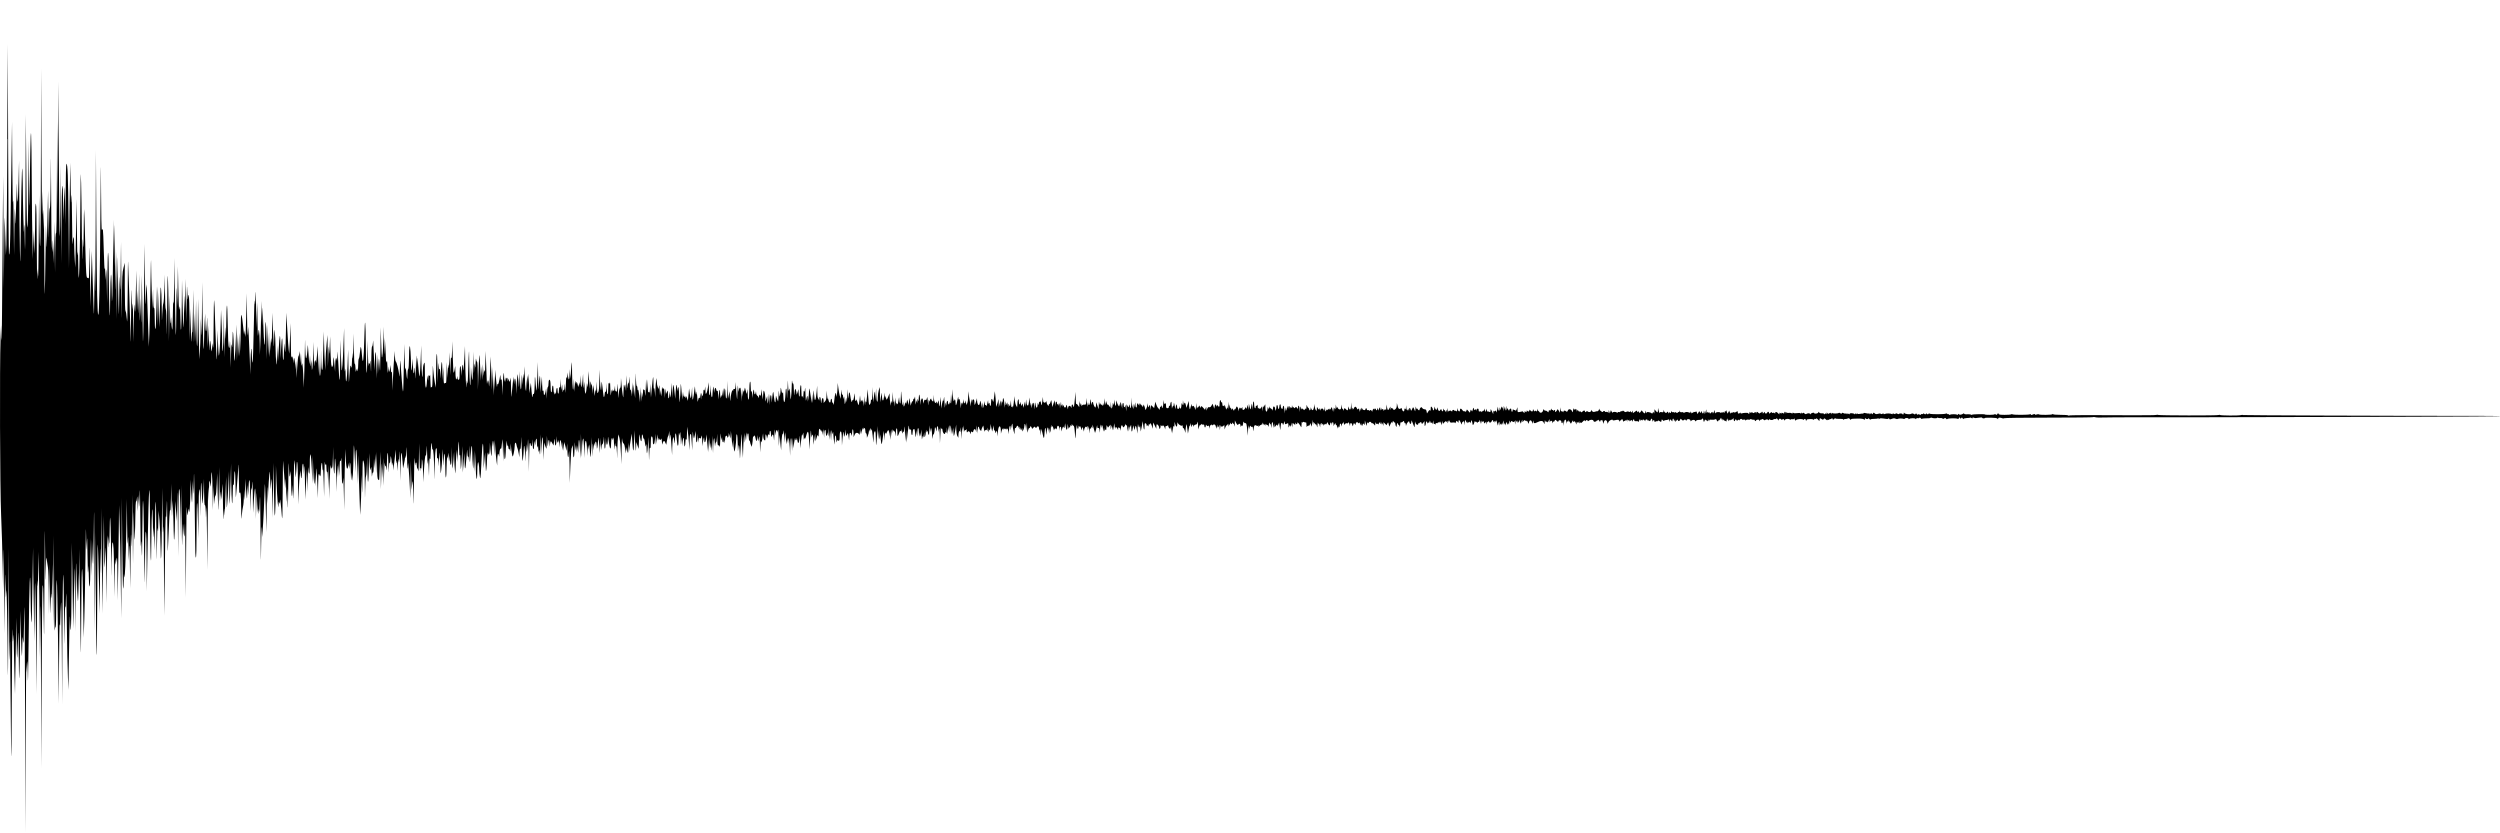 <?xml version="1.0" standalone="no"?>
<!DOCTYPE svg PUBLIC "-//W3C//DTD SVG 20010904//EN"
 "http://www.w3.org/TR/2001/REC-SVG-20010904/DTD/svg10.dtd">
<svg version="1.0" xmlns="http://www.w3.org/2000/svg"
 width="3600pt" height="1200pt" viewBox="0 0 3600 1200"
 preserveAspectRatio="xMidYMid meet">
<g transform="translate(0,1200) scale(0.1,-0.1)"
fill="#000000" stroke="none">
<path d="M107 9995 c-5 -753 -11 -1437 -15 -1520 l-7 -150 -7 214 c-5 118 -9
260 -10 315 -2 56 -5 -149 -8 -454 l-5 -555 -5 810 -4 810 -7 -750 c-3 -412
-8 -975 -10 -1250 -2 -330 -5 -441 -9 -325 l-5 175 -7 -199 c-14 -371 -9
-2159 8 -2531 8 -187 18 -506 22 -710 l7 -370 5 365 c5 336 6 310 10 -315 l5
-680 5 485 c5 418 6 450 10 235 4 -222 5 -235 10 -120 6 146 18 -477 22 -1129
2 -210 5 101 8 689 l5 1070 5 -915 c3 -643 6 -821 10 -600 5 279 6 245 9 -290
2 -333 7 -792 10 -1020 6 -336 8 -201 11 715 3 622 7 1038 10 925 4 -176 6
-191 11 -105 4 76 6 48 8 -120 2 -121 7 -326 10 -455 l7 -235 3 195 c2 107 7
355 10 550 l7 355 4 -320 c4 -338 6 -340 19 -20 8 193 8 185 11 -210 3 -365 4
-389 11 -220 3 105 8 343 9 530 l3 340 8 -319 c5 -175 10 -324 13 -330 2 -6 6
61 7 149 2 126 4 145 9 90 6 -62 7 -65 10 -25 1 25 6 216 9 425 5 242 9 -268
12 -1405 l4 -1785 5 1290 c3 710 7 1229 10 1155 l4 -135 6 115 c5 91 7 57 10
-160 2 -183 6 -18 12 495 9 847 23 1196 28 670 1 -165 6 -329 10 -365 8 -72 7
-96 19 645 l7 400 3 -380 c2 -209 7 -513 11 -675 l6 -295 2 424 c1 233 5 422
8 419 3 -4 9 -365 13 -805 l8 -798 3 880 c2 484 7 819 10 745 5 -116 6 -96 10
145 l4 280 6 -300 c4 -165 9 -507 11 -760 l4 -460 5 535 c4 408 6 219 10 -800
l4 -1335 6 1312 c3 721 8 1315 13 1319 9 10 9 24 16 -471 6 -388 8 -337 11
515 4 886 5 912 10 420 4 -406 6 -467 9 -270 3 201 6 241 13 190 4 -36 13 -90
18 -121 6 -30 11 -194 12 -365 l3 -309 5 365 5 365 5 -400 c4 -366 5 -382 10
-190 4 168 7 190 10 110 3 -62 7 9 10 185 l5 285 5 -445 5 -445 5 650 5 650 4
-705 c3 -388 6 -685 8 -660 3 25 8 49 14 54 5 6 9 150 9 345 0 184 3 331 8
327 4 -4 12 -407 18 -894 l11 -887 3 595 c2 327 6 575 10 550 5 -34 7 -17 8
66 1 61 5 167 10 235 4 80 9 -158 12 -666 l5 -790 3 910 c2 501 7 930 11 955
5 26 10 -199 12 -530 4 -566 4 -569 9 -215 3 198 7 329 11 290 3 -46 7 0 9
135 3 138 7 10 12 -390 4 -327 11 -674 16 -770 l8 -175 3 285 c2 157 7 411 10
565 6 238 8 258 11 130 2 -120 4 -139 10 -95 5 30 9 321 11 645 l3 590 7 -385
c3 -212 8 -491 9 -620 l4 -235 7 315 c3 173 8 405 10 515 2 116 6 -26 9 -335
l5 -535 4 550 c4 485 6 522 12 310 3 -132 8 -296 10 -365 3 -100 5 -77 9 115
l6 240 4 -245 c4 -235 5 -228 10 170 l5 415 4 -440 c2 -242 7 -609 10 -815 7
-358 7 -344 11 335 4 804 17 845 28 90 l7 -450 9 270 c5 149 12 536 16 860 5
440 7 526 10 340 4 -239 4 -244 10 -105 5 119 7 88 10 -180 3 -226 6 -293 10
-220 6 99 6 96 8 -63 1 -109 6 -166 12 -162 6 4 11 135 12 353 l3 347 5 -275
5 -275 5 260 4 260 6 -175 c3 -96 7 -173 10 -170 2 3 6 217 10 475 5 432 6
392 10 -485 l5 -955 5 710 5 710 4 -775 c2 -426 7 -860 10 -965 5 -118 9 180
11 790 5 1011 5 1013 28 100 l8 -320 4 525 c4 485 5 503 10 235 5 -273 5 -260
10 235 l5 525 4 -760 5 -760 11 705 11 705 4 -420 c3 -418 4 -420 21 -50 2 44
6 -116 9 -355 l5 -435 5 555 c3 375 6 498 10 380 5 -155 6 -164 10 -75 l4 100
6 -80 c4 -55 7 -13 8 139 1 121 5 217 8 213 4 -3 10 -219 14 -479 6 -431 7
-447 8 -175 1 163 6 297 11 297 15 0 21 -102 23 -445 l3 -340 5 300 c3 165 7
269 10 230 l5 -70 11 75 c10 66 12 34 15 -255 l3 -330 7 415 c3 228 8 537 10
685 l3 270 8 -240 c5 -132 12 -499 16 -815 l8 -575 4 870 4 870 6 -652 c3
-359 9 -656 13 -659 4 -4 8 49 9 117 1 100 3 111 7 59 8 -90 22 235 31 730 l7
385 3 -365 c3 -240 6 -327 10 -255 6 105 6 102 10 -80 l4 -190 6 150 c5 122 7
85 10 -200 l5 -350 5 445 c4 346 6 402 10 250 4 -157 6 -112 10 230 l5 425 5
-495 5 -495 5 410 c5 408 5 408 9 145 3 -214 6 -247 11 -170 4 52 8 188 9 303
1 123 5 207 11 207 5 0 11 26 13 58 2 32 5 0 7 -73 l4 -130 6 120 6 120 4
-110 c4 -95 5 -82 10 95 4 158 7 89 10 -305 2 -280 7 -465 9 -410 5 91 6 84
11 -85 4 -132 7 -49 9 295 2 279 7 459 11 430 5 -27 9 -207 11 -400 1 -192 5
-462 9 -600 6 -247 6 -245 8 158 1 269 5 406 12 402 6 -4 11 -161 11 -433 l2
-427 13 690 c16 857 30 1011 34 380 1 -247 6 -508 9 -580 6 -101 8 -46 10 245
4 465 17 605 22 235 2 -182 5 -229 8 -155 l6 105 5 -165 6 -165 3 245 c8 584
17 608 22 55 3 -514 4 -525 9 -225 3 180 7 281 10 235 5 -63 7 -44 9 90 l4
170 13 -140 c7 -77 13 -241 15 -365 4 -370 16 -141 20 375 l4 460 5 -365 c4
-289 6 -333 10 -210 3 85 7 -164 10 -555 l4 -710 7 475 c3 261 8 594 9 740 2
146 6 240 9 210 4 -33 8 25 11 145 4 153 7 89 9 -270 4 -393 5 -440 11 -285
15 382 24 535 31 500 3 -19 8 60 10 175 l3 210 6 -265 c5 -229 6 -245 9 -120
l4 145 8 -130 c3 -71 8 -211 9 -310 4 -243 16 -121 20 200 l3 230 12 -145 12
-145 4 275 c3 229 5 187 9 -255 l5 -530 3 495 c2 365 5 490 14 476 7 -12 13
-150 18 -385 l7 -366 4 405 4 405 5 -500 c4 -395 6 -449 9 -255 4 217 5 232
11 132 4 -62 10 -115 13 -119 4 -3 8 70 9 163 2 93 5 -103 8 -436 l5 -605 5
710 c2 391 7 652 10 580 4 -112 6 -123 13 -80 13 78 15 82 17 45 6 -82 18 71
21 255 l2 190 8 -150 c12 -228 15 -235 19 -45 l4 175 6 -115 c6 -106 6 -99 10
95 3 189 5 171 11 -180 3 -214 7 -506 8 -647 0 -165 5 -258 11 -258 6 0 10
139 10 397 0 218 3 393 8 389 4 -4 9 -121 12 -259 l6 -252 2 352 c1 217 6 354
12 358 6 4 11 -76 13 -222 2 -226 2 -225 6 87 4 311 9 306 21 -20 4 -98 10
-51 19 136 l8 169 1 -193 c1 -121 6 -191 12 -187 6 3 11 -36 13 -102 3 -104 3
-102 7 47 3 85 7 -77 10 -360 l5 -515 5 665 c2 397 7 597 10 495 l6 -170 2
149 c1 82 5 147 8 143 3 -3 10 -30 14 -59 6 -44 8 -30 10 77 4 210 18 79 21
-200 l3 -240 6 175 6 175 4 -155 c3 -108 5 -131 7 -75 2 45 9 82 15 86 8 5 14
65 18 166 l7 158 3 -145 c1 -80 6 -215 10 -300 6 -138 7 -116 10 190 l5 345 5
-285 c4 -196 7 -248 10 -165 3 112 4 115 9 50 l6 -70 8 85 c4 47 9 108 10 135
2 28 5 -92 7 -265 3 -241 5 -285 10 -185 5 122 6 125 11 55 5 -74 5 -73 8 35
2 61 7 191 10 290 l7 180 4 -245 c3 -211 4 -233 11 -155 5 50 13 178 17 285
l9 195 3 -265 c4 -294 7 -278 19 110 l8 265 2 -250 c4 -310 17 -440 21 -195 1
100 5 155 10 140 5 -17 9 6 10 70 5 195 18 150 21 -70 1 -124 4 -202 6 -175 2
28 8 104 15 170 6 66 14 172 18 235 6 99 7 81 9 -125 1 -132 5 -234 8 -227 16
39 23 -22 25 -206 1 -177 2 -194 9 -117 4 50 12 108 18 130 6 22 11 87 13 145
l2 105 6 -95 c6 -88 6 -82 10 75 l3 170 8 -130 c12 -182 16 -196 19 -70 l4
110 6 -75 6 -75 2 107 c1 59 7 110 12 113 7 4 11 -73 12 -222 l2 -228 6 190
c3 105 8 168 10 140 3 -37 5 -23 10 55 5 82 7 49 10 -150 l3 -255 11 178 c6
99 14 175 19 171 4 -4 8 -104 9 -223 l2 -216 6 215 c5 180 6 195 9 95 2 -66 7
-149 11 -185 7 -62 7 -63 10 -20 l3 45 6 -40 c3 -22 8 50 11 160 4 135 7 11
10 -385 5 -573 5 -578 10 -240 3 204 7 294 9 220 l4 -125 8 90 c9 102 27 483
31 655 2 63 8 -63 13 -280 l10 -395 5 375 c4 287 6 335 10 205 l4 -170 7 175
c4 96 12 207 17 245 8 66 9 61 12 -85 4 -146 4 -150 10 -65 3 50 8 88 10 85 2
-3 6 -129 10 -280 l6 -275 4 395 4 395 7 -275 c3 -151 7 -324 9 -385 5 -223
18 -47 20 285 l3 335 8 -225 c5 -124 12 -263 17 -310 9 -80 9 -81 12 -30 2 44
4 50 10 30 7 -21 8 -18 10 20 3 38 4 34 11 -30 5 -41 13 -124 17 -185 7 -84
10 1 12 355 2 256 4 454 6 440 1 -14 9 -108 16 -210 l13 -185 6 95 c4 75 6 50
9 -120 4 -193 5 -203 9 -95 l6 120 5 -190 c5 -155 6 -112 10 235 3 311 6 381
10 260 5 -154 12 -173 23 -60 2 19 5 -44 7 -140 3 -209 16 -288 21 -130 3 103
3 102 9 -50 5 -126 6 -92 9 185 2 211 7 321 11 290 5 -27 9 -97 11 -155 2 -95
3 -100 9 -50 5 30 9 89 10 130 1 54 4 68 10 50 4 -14 9 -155 11 -315 l2 -290
8 190 c4 105 12 215 17 245 l10 55 2 -65 c3 -91 18 -41 19 65 2 114 20 134 23
25 l2 -85 6 95 c4 68 7 16 10 -180 l3 -275 12 220 12 220 4 -165 3 -165 6 205
c3 113 7 176 8 140 1 -36 7 -72 12 -80 6 -10 10 34 10 135 0 220 19 172 29
-76 l8 -204 3 205 3 205 7 -203 c7 -210 19 -277 22 -131 l2 84 6 -100 6 -100
4 145 c4 175 8 149 19 -115 l8 -200 3 190 c1 114 6 176 10 155 6 -30 8 -31 10
-10 2 21 4 20 10 -10 5 -25 8 -6 9 65 2 119 20 168 22 60 2 -51 4 -61 8 -35 3
19 8 -62 11 -180 l6 -215 4 275 c2 151 5 253 7 225 3 -35 7 -45 13 -35 7 10
10 -6 10 -48 0 -38 4 -61 10 -57 6 4 11 -43 13 -122 l3 -128 4 175 4 175 6
-245 6 -245 3 270 c3 168 7 246 11 205 4 -36 7 -55 8 -42 1 13 6 20 12 17 6
-4 11 51 13 147 l3 153 2 -180 c4 -207 20 -287 21 -101 1 197 13 123 21 -131
l7 -238 3 215 c4 190 5 202 10 105 l6 -110 4 100 4 100 6 -90 6 -90 3 120 c1
75 6 113 11 100 6 -15 9 -6 12 35 2 30 5 -38 6 -152 1 -125 6 -209 12 -213 6
-4 11 23 12 72 1 43 5 -41 8 -187 l6 -265 3 325 c2 179 7 377 11 440 l7 115 1
-105 c2 -113 10 -180 22 -180 3 0 11 21 17 48 l10 47 3 -50 3 -50 7 65 c5 50
7 28 10 -100 3 -137 5 -152 10 -90 l6 75 4 -70 c3 -69 3 -68 10 35 4 58 9 186
10 285 4 203 7 190 19 -70 l8 -180 2 170 c2 261 20 184 23 -100 l2 -240 6 210
5 210 9 -260 c5 -143 11 -336 15 -430 l6 -170 7 115 c5 63 9 194 10 290 l2
175 6 -160 c5 -147 6 -138 8 115 3 253 4 272 17 235 11 -31 15 -107 17 -325 2
-226 3 -245 5 -95 2 105 7 199 13 210 5 11 11 90 13 175 2 134 3 123 6 -80 5
-265 17 -228 22 65 l3 170 6 -120 c4 -66 8 -122 10 -125 1 -3 6 11 10 30 6 26
8 11 10 -60 2 -59 5 -77 7 -47 2 26 8 45 14 42 5 -4 10 39 11 107 2 110 2 111
7 33 l5 -80 6 105 6 105 4 -140 4 -140 6 155 6 155 2 -193 c2 -157 5 -196 17
-208 13 -14 15 -11 16 28 1 24 5 117 9 208 l6 165 4 -270 4 -270 6 205 c5 195
6 199 10 80 l4 -125 6 145 6 145 4 -200 4 -200 6 185 c3 102 7 166 8 143 1
-24 6 -43 11 -43 6 0 12 -24 14 -52 2 -29 5 -1 6 62 6 223 18 240 22 30 2
-131 4 -161 6 -92 2 63 7 100 13 97 6 -4 10 17 11 52 1 48 3 53 9 28 4 -16 9
-52 10 -80 3 -48 3 -49 10 -15 6 30 8 26 10 -30 l3 -65 9 80 c5 44 13 112 17
150 l8 70 3 -115 c2 -75 5 -99 9 -70 5 39 6 34 11 -40 l6 -85 4 100 c3 86 4
93 10 50 5 -39 8 -24 11 75 3 100 5 77 9 -120 l6 -245 3 220 c3 225 13 243 27
50 l7 -90 13 60 c7 33 14 76 15 95 l2 35 6 -35 c4 -22 8 8 11 80 6 105 6 97
10 -90 2 -136 5 -181 9 -135 l6 70 9 -95 c5 -52 12 -167 16 -255 l7 -160 4
270 3 270 6 -230 c3 -126 7 -207 8 -180 8 173 17 144 22 -70 5 -211 6 -195 10
190 2 267 6 378 10 305 3 -63 7 -98 8 -77 3 49 22 48 22 -1 0 -21 4 -42 9 -47
5 -6 11 -23 14 -40 2 -16 6 67 8 185 l3 215 6 -225 c3 -124 7 -200 8 -170 3
41 6 50 12 35 6 -14 9 7 11 65 1 76 2 80 10 40 4 -25 9 -103 10 -175 l2 -130
7 120 c11 184 23 293 29 265 3 -14 8 20 12 75 5 94 5 89 9 -70 3 -116 6 -149
9 -105 5 56 6 47 11 -65 l6 -130 3 140 c2 90 6 129 11 110 5 -21 8 3 10 75 3
124 17 202 19 105 1 -36 5 -55 10 -47 10 17 20 -126 23 -332 2 -141 2 -131 7
86 4 178 10 251 19 260 9 10 12 -5 12 -72 0 -57 3 -80 10 -70 6 10 10 -10 13
-65 2 -68 4 -61 7 45 3 119 3 122 10 55 4 -38 9 -115 10 -170 2 -95 3 -97 11
-45 5 30 12 114 16 185 l8 130 5 -135 c5 -124 6 -128 9 -45 5 174 20 134 21
-60 1 -116 5 -182 10 -170 5 11 9 76 9 146 1 69 5 129 10 135 6 5 11 29 14 54
2 30 5 18 7 -40 3 -79 4 -82 10 -35 l7 50 1 -62 c1 -34 6 -65 12 -68 6 -4 11
44 13 127 l3 133 3 -175 c4 -184 6 -184 20 -5 l8 110 3 -105 c1 -58 6 -132 10
-165 7 -59 7 -58 10 35 1 52 5 133 9 180 l8 85 3 -90 3 -90 8 130 c13 200 15
210 19 70 1 -85 5 -120 10 -100 5 20 8 -12 10 -90 1 -66 4 -115 6 -109 2 6 8
82 13 170 l8 159 3 -190 3 -190 12 140 12 140 2 -114 c0 -63 4 -111 8 -107 5
4 13 76 19 159 8 114 11 134 12 79 1 -44 6 -71 12 -67 5 3 11 -23 13 -62 2
-41 5 -11 7 77 l4 145 6 -120 6 -120 3 100 c5 154 18 181 20 40 1 -66 4 -151
9 -190 6 -65 7 -60 12 75 l6 145 4 -155 4 -155 6 140 6 140 2 -180 c3 -199 21
-283 23 -105 0 58 4 116 8 130 7 23 8 21 14 -15 4 -22 7 -62 7 -90 1 -27 5
-68 9 -90 6 -36 8 -31 14 45 3 47 9 159 13 250 4 91 10 172 15 180 5 9 9 -63
10 -170 l2 -185 11 115 11 115 5 -150 c4 -132 6 -142 13 -86 4 35 8 91 8 125
1 64 16 143 18 98 0 -13 5 -20 11 -17 5 3 11 43 11 88 l2 82 8 -94 c5 -52 11
-96 14 -99 3 -3 6 53 7 124 1 102 3 117 8 69 l7 -60 3 60 c3 45 5 30 10 -60
l6 -120 3 110 4 110 9 -125 c4 -69 12 -152 17 -185 l9 -60 1 72 c1 86 12 124
22 78 7 -30 7 -30 8 6 2 58 13 102 21 88 7 -11 12 17 23 131 2 19 5 -44 7
-140 l4 -175 6 135 6 135 2 -125 c2 -85 5 -120 12 -110 5 8 10 49 11 90 0 41
4 100 9 130 7 54 7 54 9 13 0 -24 6 -43 11 -43 6 0 10 -12 10 -26 0 -14 4 -23
9 -19 5 3 12 -9 14 -27 2 -18 5 -2 7 37 l3 70 7 -73 c5 -40 11 -85 15 -100 7
-25 9 -22 21 28 7 30 13 76 14 102 0 56 16 72 25 26 3 -18 10 -42 15 -53 4
-11 13 -45 18 -75 l9 -55 2 63 c1 39 5 61 11 57 6 -4 11 33 12 102 1 98 2 93
8 -57 10 -238 11 -247 20 -180 5 30 9 87 10 125 3 105 17 44 21 -90 3 -109 3
-108 9 50 5 127 6 143 9 75 4 -82 4 -83 11 -35 5 28 10 88 11 135 2 47 6 -36
9 -185 l5 -270 3 208 c1 130 6 207 12 207 6 0 10 -9 10 -19 0 -11 4 -22 10
-26 5 -3 11 21 13 57 3 58 3 57 5 -19 2 -100 21 -112 23 -15 2 59 3 63 9 27
l7 -40 2 40 c1 22 6 47 11 55 7 10 10 -9 11 -65 1 -58 3 -72 9 -50 6 25 8 20
10 -30 2 -43 5 -52 9 -30 4 24 7 18 11 -30 5 -43 8 -13 10 105 l4 165 6 -140
6 -140 3 130 c4 172 18 128 22 -70 l3 -150 6 135 c3 74 7 126 8 115 1 -11 9
-38 17 -60 14 -40 14 -40 16 60 l3 100 6 -90 c4 -60 7 -75 9 -45 6 86 19 101
22 25 1 -47 4 -57 6 -30 6 67 13 74 33 35 l18 -35 7 40 c11 70 13 71 14 12 2
-84 21 -62 23 26 2 70 2 71 5 14 4 -57 21 -71 25 -19 1 15 4 -2 8 -38 l7 -65
2 60 c2 74 16 57 29 -36 l10 -64 2 60 3 60 7 -65 7 -65 2 65 2 65 15 -45 c7
-25 15 -58 16 -75 1 -16 4 -1 8 35 l7 65 1 -85 c3 -128 16 -153 23 -45 3 59 6
-2 9 -175 l3 -265 9 240 c5 132 13 249 18 260 5 11 11 29 13 40 3 11 5 -21 6
-72 2 -142 21 -126 23 19 2 119 2 120 8 43 6 -71 7 -74 10 -30 l3 50 7 -55 7
-55 3 50 3 50 7 -65 c6 -59 7 -55 8 44 1 60 5 106 9 102 4 -3 10 -66 13 -139
l7 -132 4 180 3 180 6 -185 c6 -185 6 -185 9 -55 2 108 12 186 22 165 1 -3 5
-66 9 -140 l6 -135 2 115 c3 182 29 174 34 -10 l2 -75 6 90 c4 64 7 77 10 45
l3 -45 7 45 c7 44 7 44 9 -20 2 -36 6 -87 11 -115 5 -38 8 -12 11 110 l3 160
6 -140 6 -140 4 105 c3 98 4 101 10 45 l7 -60 3 60 c2 50 4 55 10 30 l8 -30 1
33 c2 56 21 35 22 -25 1 -48 3 -53 9 -28 4 17 9 57 10 90 2 81 8 61 19 -65 l8
-105 4 110 3 110 6 -105 c4 -68 7 -85 8 -48 1 34 7 58 14 60 8 3 15 31 19 69
5 57 6 53 8 -46 3 -117 17 -114 22 5 l3 65 3 -53 c6 -74 23 -55 25 26 0 37 3
51 5 32 2 -19 8 -66 15 -105 13 -83 26 -67 27 33 1 34 5 62 11 62 6 0 11 -10
11 -22 1 -13 5 -5 9 17 5 30 8 12 10 -70 3 -108 4 -109 10 -40 4 43 7 55 8 32
1 -22 6 -36 12 -32 6 3 11 -36 13 -102 2 -99 3 -96 5 42 2 83 6 168 10 190 l8
40 14 -60 c8 -33 17 -130 20 -215 l6 -155 4 210 c2 116 5 186 7 156 3 -35 10
-59 20 -66 11 -9 19 -36 23 -86 7 -74 7 -74 10 -19 l2 55 11 -45 12 -45 6 75
5 75 4 -75 3 -75 9 70 c5 39 15 102 22 140 l12 70 9 -135 c10 -161 21 -137 25
55 l3 130 8 -130 c11 -177 15 -204 18 -115 l2 75 17 -50 17 -50 5 115 c5 111
5 113 14 57 11 -77 26 -82 26 -10 0 41 3 54 10 43 5 -8 10 -25 10 -38 0 -13 4
-21 9 -17 5 3 13 -25 17 -62 7 -61 9 -64 15 -33 5 25 7 13 8 -44 0 -44 4 -77
7 -73 3 3 9 56 13 119 l8 113 4 -190 c3 -160 4 -171 7 -70 2 81 6 115 12 105
7 -10 10 13 10 72 0 48 4 89 9 92 13 8 21 -19 21 -71 0 -31 4 -43 13 -41 7 3
14 33 18 79 l5 74 3 -80 4 -80 12 75 12 75 3 -50 c2 -45 3 -47 10 -20 4 17 8
23 9 14 2 -27 29 -31 34 -6 2 12 6 -7 7 -43 2 -36 5 -52 7 -36 3 16 10 34 16
41 9 10 15 6 26 -19 l14 -31 10 60 c5 33 13 62 18 65 4 3 9 26 12 50 3 35 4
28 7 -30 l3 -75 6 55 c5 44 9 22 17 -110 l11 -165 2 110 c2 61 6 121 11 135 7
24 7 23 13 -10 4 -19 8 -46 10 -60 3 -14 5 16 6 65 2 104 15 97 25 -14 11
-124 25 -120 27 9 1 63 5 99 7 80 l6 -35 6 40 c5 28 8 6 10 -75 3 -110 4 -112
10 -45 l6 70 4 -70 4 -70 5 70 c7 81 20 59 22 -35 1 -67 17 -41 18 30 1 33 4
41 11 30 7 -10 10 16 11 85 l1 100 10 -60 c5 -33 13 -109 17 -170 l8 -110 2
118 c0 70 5 117 11 117 6 0 11 -6 11 -12 1 -7 5 -60 9 -118 l7 -105 3 155 c2
85 5 133 7 105 2 -27 6 -61 10 -75 5 -20 8 -14 18 35 l12 60 2 -82 c1 -97 20
-114 23 -20 l2 62 6 -75 c5 -61 7 -66 8 -26 2 41 4 47 17 36 12 -10 16 -6 24
22 8 28 10 21 11 -52 l2 -85 9 59 c9 63 19 86 19 43 0 -62 15 -61 26 3 l12 65
3 -120 3 -120 6 85 6 85 4 -95 4 -95 6 110 6 110 4 -90 c3 -76 4 -82 9 -40 l5
50 6 -70 c6 -65 7 -62 10 50 l4 120 6 -125 6 -125 3 95 c3 125 19 163 22 55 2
-50 4 -64 6 -37 2 23 8 42 13 42 5 0 11 33 13 73 3 66 3 64 5 -25 2 -80 5 -96
16 -92 10 4 16 -3 19 -23 2 -15 5 28 7 97 3 112 4 118 10 55 5 -57 7 -64 11
-35 6 35 6 35 7 -7 2 -47 21 -60 23 -15 2 21 3 18 9 -13 7 -39 7 -38 9 16 1
40 5 59 16 63 9 3 15 0 15 -9 0 -31 20 -14 21 18 l1 32 13 -40 13 -40 3 55 2
55 7 -60 c4 -33 9 -87 11 -120 l2 -60 7 55 7 55 2 -50 c1 -27 5 -68 9 -90 8
-40 8 -40 20 32 7 39 12 99 12 133 0 38 4 59 10 55 6 -4 11 -65 12 -143 1
-108 3 -122 7 -67 5 61 7 66 14 36 4 -18 8 -79 9 -135 1 -72 5 -33 13 134 9
178 12 212 15 140 1 -52 6 -142 10 -200 l7 -105 3 110 c1 61 6 142 10 180 l7
70 3 -70 3 -70 12 75 12 75 4 -55 3 -55 3 48 c5 62 23 61 23 -2 0 -28 5 -53
10 -56 6 -3 10 -12 10 -20 0 -8 5 -26 12 -42 l11 -28 8 40 c4 22 8 57 8 78 1
21 5 36 10 32 5 -3 11 3 14 12 2 11 7 1 12 -22 13 -67 24 -75 26 -20 l2 50 6
-45 7 -45 11 45 c10 41 11 35 14 -80 l3 -125 6 95 c3 52 7 84 8 71 3 -41 13
-16 21 56 8 62 8 64 10 20 0 -28 7 -55 16 -63 13 -14 15 -10 15 38 0 38 3 49
10 38 5 -8 10 -26 11 -40 1 -27 3 -22 14 24 5 23 8 27 16 15 6 -10 9 -5 9 18
0 56 20 48 21 -9 0 -29 3 -46 6 -38 18 47 28 42 34 -16 5 -53 6 -50 9 41 3 95
4 97 10 40 6 -52 7 -55 8 -18 2 48 21 69 24 26 1 -19 3 -14 8 17 5 33 8 8 10
-90 l4 -135 6 90 c6 83 6 86 9 30 2 -33 7 -87 11 -120 l7 -60 3 75 c2 91 16
195 20 160 2 -15 6 -5 10 25 6 43 7 36 10 -50 l4 -100 5 75 6 75 11 -95 c10
-88 11 -91 14 -40 l3 55 7 -40 7 -40 2 39 c2 81 16 20 22 -97 l5 -122 3 140
c3 148 17 155 22 10 l3 -80 6 95 6 95 3 -75 4 -75 12 85 c7 47 13 73 14 58 0
-16 6 -28 11 -28 6 0 11 12 12 28 0 15 4 6 7 -21 8 -67 25 -59 32 15 5 59 6
57 9 -37 l3 -100 12 110 c7 61 13 99 15 85 2 -21 4 -20 10 10 6 30 8 26 10
-30 1 -49 4 -59 10 -40 7 21 8 22 10 5 1 -11 8 5 16 34 27 100 37 83 44 -72
l6 -122 7 130 c10 160 14 181 17 90 2 -38 5 -55 7 -37 8 59 23 33 24 -40 l2
-73 12 80 12 80 3 -55 2 -55 16 50 c14 46 16 48 23 25 5 -17 7 -3 8 43 1 69
12 81 31 33 8 -20 9 -20 11 4 1 15 5 8 9 -20 l7 -45 3 50 c3 49 4 48 10 -20
l6 -70 2 58 c2 63 22 80 22 18 0 -49 19 -66 21 -19 2 32 2 32 9 -7 7 -37 7
-36 10 25 l4 65 6 -85 6 -85 4 70 4 70 6 -75 6 -75 4 85 c3 73 4 79 10 40 6
-42 6 -43 12 -15 4 22 6 16 7 -25 2 -30 6 -77 11 -105 7 -50 7 -50 9 23 1 85
20 98 22 15 1 -48 3 -53 9 -28 4 17 8 25 9 19 0 -6 8 -11 16 -11 12 0 15 14
15 63 0 61 12 90 24 58 3 -9 7 -55 7 -102 l2 -87 7 93 c8 96 20 136 20 67 0
-50 9 -40 20 22 l8 48 1 -50 c2 -48 2 -49 16 -25 l13 25 6 -25 c3 -14 7 -43 9
-65 2 -25 4 -14 5 28 2 47 6 66 15 65 6 -2 15 -16 18 -33 5 -21 7 -11 8 35 3
74 19 58 21 -20 l1 -45 14 33 c11 24 19 31 36 29 13 -2 26 -12 30 -23 5 -13 8
-3 10 31 l2 50 7 -45 c4 -25 8 -36 9 -25 1 11 8 38 16 60 12 34 14 36 16 15 1
-18 3 -20 6 -7 7 28 23 9 23 -29 0 -19 5 -34 10 -34 6 0 10 -15 11 -32 l1 -33
13 30 c8 17 15 46 16 65 1 32 2 33 9 10 7 -23 8 -23 10 10 2 33 3 33 10 10 l8
-25 3 25 c1 14 7 -29 14 -95 12 -119 12 -119 14 -43 1 80 7 108 22 108 5 0 10
-51 10 -112 2 -129 6 -115 18 62 l8 125 3 -95 3 -95 7 65 7 65 3 -75 c3 -70 3
-72 10 -30 l7 45 2 -40 c1 -22 5 -58 9 -80 7 -36 9 -30 22 65 l15 105 6 -70 5
-70 3 65 c2 45 5 59 11 45 7 -19 8 -18 18 7 19 46 32 43 34 -9 l1 -48 7 45 c7
43 7 42 10 -25 l3 -70 10 85 c10 77 12 81 18 45 5 -36 6 -37 8 -10 2 26 3 27
11 10 6 -14 9 -16 11 -5 1 8 5 -5 9 -30 l7 -45 2 50 c2 83 21 91 22 10 0 -71
4 -71 29 0 9 22 13 26 20 15 6 -10 10 -6 13 16 3 22 5 19 6 -16 3 -38 4 -41
11 -20 5 15 9 19 11 10 1 -8 5 12 9 45 6 52 7 44 10 -60 l4 -120 6 80 6 80 4
-90 3 -90 16 140 c12 101 17 127 19 92 2 -38 6 -47 18 -43 11 4 14 -4 14 -34
0 -21 5 -42 10 -45 6 -4 10 9 10 33 0 22 6 45 14 51 12 10 15 3 21 -46 9 -81
13 -87 16 -23 l2 55 7 -45 7 -45 1 57 c3 86 22 83 23 -4 2 -62 3 -67 9 -33 l7
40 3 -35 c3 -29 4 -26 10 20 l7 55 3 -80 c2 -68 4 -74 10 -40 6 31 8 34 10 15
2 -17 5 -11 10 20 l7 45 2 -40 c2 -32 4 -36 11 -20 5 11 10 40 11 65 2 36 3
39 7 15 4 -26 5 -28 12 -10 8 18 9 18 9 -5 1 -14 6 -32 11 -40 7 -11 10 7 11
60 l2 75 7 -55 c6 -51 7 -52 9 -15 4 63 19 14 22 -70 2 -66 2 -68 9 -25 4 25
8 41 9 35 5 -17 19 38 20 74 1 40 10 36 21 -11 7 -31 8 -30 9 17 1 57 20 45
22 -15 l2 -35 7 40 c5 29 8 7 11 -80 l3 -120 6 125 c3 69 7 115 8 102 1 -13 7
-20 12 -17 6 3 10 -3 10 -15 0 -26 17 -60 30 -60 6 0 10 8 10 18 0 14 2 15 10
2 7 -11 10 -3 11 30 l2 45 7 -50 7 -50 3 60 3 60 7 -45 7 -45 2 55 c2 72 20
48 22 -30 l2 -55 7 50 7 50 3 -50 3 -50 7 50 7 50 1 -64 c1 -35 5 -62 8 -59 3
4 12 42 19 85 l13 78 1 -70 c1 -40 8 -81 16 -95 l14 -25 1 30 c0 17 3 41 7 54
6 23 7 23 14 5 5 -13 8 -2 10 36 2 41 4 29 9 -45 l6 -100 4 100 c3 87 4 93 10
50 l7 -50 3 50 3 50 7 -55 c4 -30 7 -45 8 -32 1 13 6 21 11 17 5 -3 12 3 14
12 3 10 5 2 6 -17 1 -30 3 -33 14 -19 14 18 31 7 40 -27 3 -13 5 -10 6 10 1
24 3 26 16 16 12 -10 15 -7 21 14 9 37 32 33 37 -6 2 -22 5 -13 7 27 l3 60 7
-60 7 -60 1 53 c1 33 6 51 12 47 5 -3 10 -13 10 -21 0 -9 7 -22 15 -30 13 -13
15 -13 15 -1 0 8 6 27 14 42 l14 27 10 -54 c5 -29 10 -43 11 -30 0 13 6 20 11
17 6 -3 10 0 11 7 0 7 4 4 9 -7 7 -17 9 -14 11 15 2 31 3 29 9 -15 4 -28 8
-38 8 -22 1 15 7 27 12 27 6 0 11 19 11 43 l1 42 12 -55 12 -55 11 45 11 45 1
-37 c0 -21 6 -38 11 -38 6 0 10 -10 11 -22 0 -22 1 -22 12 2 10 24 11 23 17
-20 l7 -45 1 52 c3 102 40 131 43 33 l1 -45 10 38 c9 35 28 51 28 25 0 -9 4
-8 10 2 9 13 11 13 20 0 7 -11 10 -12 10 -2 0 8 6 12 13 10 6 -3 15 -24 18
-49 6 -42 6 -41 7 18 2 68 21 98 23 36 1 -37 2 -37 9 10 10 57 20 73 20 31 0
-16 7 -51 14 -79 l14 -50 1 48 c1 27 5 46 10 42 5 -3 12 4 16 15 9 28 22 25
33 -7 l10 -28 2 25 c2 22 3 21 12 -10 11 -34 11 -34 18 -10 8 24 8 24 9 -5 l2
-30 14 25 c8 14 15 41 15 60 1 51 19 17 22 -40 1 -40 2 -37 8 20 l7 65 2 -80
c3 -77 4 -78 13 -37 5 23 13 40 19 37 5 -4 9 1 9 9 0 23 18 20 25 -4 6 -20 7
-20 25 2 11 13 19 17 20 11 0 -15 30 -18 30 -3 0 6 7 10 15 10 10 0 15 -11 16
-37 1 -34 2 -35 9 -13 6 20 9 14 11 -30 l2 -55 6 50 7 50 13 -60 c21 -96 25
-96 31 0 5 92 19 96 21 7 2 -47 2 -46 11 16 11 70 18 73 29 9 l6 -42 3 40 3
40 7 -40 c6 -35 8 -31 10 35 2 47 5 62 8 40 3 -29 6 -32 12 -15 6 16 9 11 18
-25 5 -25 10 -35 11 -22 1 13 5 20 11 17 5 -3 10 0 11 7 0 7 4 4 9 -7 7 -17 9
-15 9 11 1 46 31 41 33 -5 l1 -36 4 33 c5 40 23 32 24 -11 l1 -32 12 40 c12
35 14 38 22 20 8 -17 10 -14 15 20 l5 40 9 -53 c9 -60 24 -53 26 13 2 40 2 39
9 -10 4 -27 8 -40 8 -27 1 13 7 20 12 17 6 -3 10 4 10 17 0 18 2 20 10 8 8
-12 10 -10 11 10 1 17 3 19 6 8 2 -10 10 -18 18 -18 9 0 15 -24 20 -87 9 -115
13 -125 15 -33 1 41 6 89 10 105 l8 30 1 -33 c1 -36 21 -35 21 1 0 18 2 19 10
7 9 -13 10 -13 11 0 0 8 6 -3 14 -25 12 -38 13 -38 14 -11 1 36 11 29 21 -16
8 -32 8 -32 9 -5 1 30 30 71 32 45 0 -7 4 -4 9 7 7 17 9 14 11 -15 l2 -35 7
35 c6 31 8 27 10 -30 3 -63 4 -63 7 -15 3 35 7 45 13 35 8 -12 10 -9 11 10 0
23 1 23 9 5 7 -17 9 -16 10 10 l2 30 8 -30 c5 -16 12 -43 18 -60 l9 -30 11 35
c6 19 13 46 15 60 4 25 4 25 6 -2 1 -19 5 -26 15 -22 11 4 16 -6 19 -43 3 -37
4 -30 7 32 2 68 4 74 10 40 6 -32 7 -34 9 -12 2 46 21 20 22 -31 2 -46 2 -46
9 -12 l7 35 3 -35 c2 -28 4 -30 7 -11 4 19 7 21 14 10 6 -9 9 0 10 31 0 39 2
42 11 23 l11 -22 18 22 18 22 2 -35 1 -35 8 30 7 30 7 -30 c4 -16 9 -34 10
-40 2 -5 7 15 11 45 l9 55 6 -50 c4 -27 8 -40 8 -27 1 12 6 22 10 22 5 0 14
-10 20 -22 l11 -23 0 25 c1 20 3 22 11 10 9 -13 10 -13 11 0 1 8 5 2 9 -15 l8
-30 1 37 c1 42 16 58 26 28 5 -17 9 -18 20 -7 7 7 15 22 18 33 4 17 5 17 6 1
0 -10 6 -15 11 -12 6 4 11 -13 11 -42 l2 -48 7 40 7 40 3 -40 3 -40 7 40 c4
22 8 36 10 30 1 -5 6 1 10 15 6 19 8 11 9 -34 1 -66 11 -68 21 -3 l7 42 9 -35
10 -35 7 34 c9 44 15 38 26 -30 l9 -54 2 80 c2 44 5 67 7 50 6 -43 23 -56 25
-19 1 16 4 4 7 -26 l6 -55 15 75 14 75 6 -57 c7 -73 20 -86 20 -20 0 42 3 50
15 46 8 -4 15 -16 15 -28 0 -16 2 -18 9 -7 7 11 10 10 14 -5 3 -13 5 -9 6 11
1 23 3 27 11 15 8 -12 10 -12 10 5 1 18 2 17 15 -5 8 -14 15 -38 16 -55 1 -17
5 -6 8 25 l6 55 22 -45 22 -45 1 33 c0 17 3 32 6 32 13 0 34 -30 34 -50 0 -12
4 -18 10 -15 5 3 10 18 10 33 0 22 2 24 11 12 8 -11 12 -12 16 -3 7 18 30 -6
36 -38 3 -19 5 -17 6 9 1 22 5 31 12 26 6 -3 15 0 20 7 7 11 9 10 9 -4 0 -10
7 -25 15 -33 13 -14 15 -12 17 13 1 15 4 3 8 -27 l7 -55 3 45 3 45 7 -50 7
-50 2 60 c1 43 4 56 11 45 7 -11 10 -5 11 25 l1 40 11 -38 c13 -43 27 -40 28
7 0 27 2 29 10 11 13 -26 56 -47 63 -31 2 6 5 -2 5 -18 1 -16 4 -26 9 -22 4 4
12 -9 19 -31 l11 -38 2 40 c1 22 6 54 10 70 6 25 8 17 15 -45 l9 -75 12 65 c6
36 13 58 14 50 1 -8 6 -1 10 15 7 29 8 29 10 -10 1 -23 4 -32 7 -20 8 33 23
42 24 14 0 -22 1 -22 8 -4 4 11 16 20 27 20 13 0 21 10 25 30 5 22 7 13 9 -35
l2 -65 13 40 c8 22 14 33 15 25 1 -10 4 -9 10 5 5 11 9 15 9 8 1 -6 10 -10 21
-8 14 3 20 -2 20 -15 0 -31 20 -34 21 -3 0 18 3 23 7 13 9 -19 32 -24 33 -7 1
6 5 -1 9 -18 l8 -30 1 28 c0 16 5 26 11 22 6 -3 10 0 10 7 0 9 3 9 10 -2 5 -8
10 -10 10 -5 0 6 9 11 19 12 14 1 22 -7 27 -30 l8 -32 7 35 c6 34 6 34 8 6 1
-32 15 -26 24 9 3 11 6 0 7 -25 l3 -45 7 45 c4 25 8 35 8 23 2 -16 7 -20 21
-16 11 3 22 12 24 22 3 9 6 -2 7 -24 l2 -40 12 33 c6 18 15 30 19 26 4 -4 7 1
8 12 1 15 3 13 9 -6 l8 -25 2 25 c1 23 2 23 10 5 7 -17 9 -16 10 10 2 18 4 23
7 13 6 -23 23 -23 24 0 0 14 2 14 9 -3 6 -14 9 -16 11 -5 1 8 5 -1 9 -20 7
-33 7 -33 9 15 l1 50 16 -33 c15 -30 34 -43 34 -24 0 5 7 9 15 9 9 0 15 -10
16 -26 0 -24 1 -24 9 -6 6 13 9 15 9 5 2 -26 21 11 21 40 1 22 2 23 11 7 6 -9
14 -15 20 -12 13 9 18 -10 28 -100 l8 -80 3 85 c3 74 4 79 10 40 4 -29 8 -35
8 -18 2 26 22 51 22 28 0 -7 7 -10 15 -6 12 4 15 -4 16 -37 2 -32 3 -35 6 -12
9 73 17 83 50 62 6 -4 14 -1 16 5 3 7 6 4 7 -7 1 -18 1 -19 11 -2 5 9 17 17
24 17 9 0 16 10 16 23 1 18 3 16 9 -8 5 -21 8 -24 9 -10 2 20 2 20 16 1 15
-20 15 -20 16 0 0 10 3 13 6 7 2 -7 11 -13 18 -13 8 0 16 -10 18 -22 2 -13 5
-3 6 22 2 35 4 41 11 25 5 -11 10 -15 11 -10 1 6 5 -6 9 -25 l7 -35 2 43 c0
23 6 42 11 42 6 0 11 -19 11 -42 l2 -43 7 35 7 35 2 -35 c2 -19 5 -28 8 -20 4
8 12 21 20 28 11 11 13 10 13 -5 1 -12 5 -8 14 12 l13 30 8 -55 9 -55 6 60 c4
33 7 54 8 47 1 -7 7 -10 12 -7 5 3 10 -4 11 -17 1 -17 5 -12 14 17 12 35 14
37 14 13 1 -31 4 -33 32 -18 17 10 19 7 20 -27 0 -36 1 -37 11 -13 10 24 10
24 18 5 7 -16 9 -14 11 15 l2 35 7 -35 7 -35 2 34 c1 33 1 34 21 16 19 -18 20
-17 21 6 1 17 3 19 6 7 6 -23 23 -23 23 0 0 14 4 12 21 -8 11 -14 24 -34 29
-45 7 -15 9 -8 10 30 0 36 3 46 10 35 7 -11 10 -11 10 -2 0 9 5 10 19 3 10 -6
21 -7 25 -4 3 3 7 -14 7 -38 1 -24 3 -36 6 -26 2 9 13 17 24 17 13 0 19 7 20
23 1 20 2 19 14 -8 l14 -30 2 50 2 50 7 -45 c5 -33 7 -37 8 -16 l2 29 20 -23
c11 -13 21 -19 21 -14 1 5 5 -4 9 -21 7 -28 8 -27 10 15 1 35 3 41 10 25 5
-11 9 -15 10 -10 2 6 6 -3 10 -20 l8 -30 1 27 c1 30 21 50 21 21 0 -15 2 -16
10 -3 8 12 10 12 11 -5 l0 -20 9 20 c6 13 9 15 9 5 1 -13 2 -13 11 0 9 13 10
13 10 0 1 -8 6 -4 12 10 10 25 10 25 18 4 12 -31 30 -40 30 -15 0 29 18 35 23
9 l4 -23 2 23 c2 32 21 27 21 -5 l1 -28 14 25 c11 19 14 21 15 8 0 -10 5 -18
10 -18 6 0 10 -12 11 -27 l1 -28 8 25 c6 18 8 20 9 7 1 -27 21 -10 21 19 0 33
20 30 21 -3 2 -22 3 -19 9 12 4 22 8 31 10 20 2 -17 3 -17 10 5 8 25 8 25 9
-5 2 -27 3 -28 15 -12 8 10 20 15 30 11 10 -4 16 -1 16 7 0 21 18 -3 23 -31 4
-24 4 -24 6 3 1 34 23 32 32 -4 6 -24 6 -24 14 5 7 27 9 28 21 11 13 -18 14
-18 14 3 0 23 24 30 36 11 4 -8 9 -7 15 2 6 10 9 5 10 -16 1 -29 1 -30 9 -5 8
24 8 24 9 3 1 -25 21 -32 21 -8 0 21 18 19 23 -2 3 -10 6 0 7 22 l2 40 13 -45
c10 -36 13 -39 14 -18 1 29 16 45 24 26 4 -9 6 -8 6 3 1 19 28 21 35 2 3 -8
10 -12 15 -8 5 3 17 -5 25 -17 16 -22 16 -22 17 12 1 23 3 27 6 13 3 -14 9
-20 19 -16 8 3 14 -1 15 -8 0 -8 5 -3 11 11 10 24 10 24 18 5 8 -18 9 -18 10
5 2 24 3 23 10 -5 6 -22 8 -25 10 -10 2 17 3 17 10 -5 l8 -25 1 27 1 28 21
-21 22 -22 12 23 c12 23 13 23 20 -11 l8 -34 18 40 c12 29 18 34 19 20 2 -17
3 -16 10 5 6 22 8 23 15 8 4 -10 11 -15 16 -12 5 3 9 -5 9 -18 0 -13 5 -30 10
-38 8 -12 10 -9 10 12 0 15 5 30 10 33 6 3 10 -1 10 -9 0 -9 4 -16 9 -16 5 0
12 -10 14 -22 2 -13 5 -3 6 20 1 30 5 42 13 40 7 -3 20 2 28 11 13 13 15 12
18 -7 2 -12 8 -20 13 -17 5 4 10 -6 10 -22 2 -25 2 -25 6 -5 3 13 13 32 23 42
18 18 18 18 24 -6 8 -31 26 -22 27 14 0 15 3 21 6 12 3 -8 11 -28 18 -45 7
-16 16 -37 18 -45 3 -8 6 10 8 40 1 43 3 48 8 25 6 -31 41 -46 41 -18 0 8 5
11 10 8 6 -3 10 -1 10 4 0 6 7 11 15 11 8 0 15 -8 15 -17 0 -15 4 -13 20 7
l20 25 0 -40 c0 -30 3 -36 10 -25 5 8 10 25 10 38 0 12 5 22 10 22 6 0 10 -8
10 -17 0 -15 2 -16 10 -3 9 13 10 13 11 0 0 -8 5 -4 9 10 l8 25 7 -23 c6 -18
10 -20 16 -10 6 9 9 6 10 -12 1 -17 4 -12 9 15 7 39 7 39 9 7 0 -18 5 -31 10
-28 5 4 12 0 14 -6 3 -8 6 -5 6 6 1 12 6 16 16 12 8 -3 15 -1 15 5 0 6 7 9 15
5 10 -3 15 1 16 12 0 9 7 1 14 -18 l13 -35 2 35 c2 31 3 32 9 11 l7 -25 22 24
c15 16 22 19 22 9 0 -12 2 -12 10 1 8 12 10 10 11 -10 0 -14 3 -19 6 -10 15
45 15 45 24 23 7 -19 14 -22 44 -18 23 3 35 0 36 -8 0 -7 5 -1 10 13 10 24 11
24 25 6 14 -19 14 -19 14 2 0 32 13 27 30 -10 l14 -33 7 25 c4 14 8 21 8 15 1
-5 6 -3 11 5 7 11 10 7 11 -20 l2 -35 6 40 6 40 17 -30 c14 -25 17 -26 18 -10
0 15 2 17 9 6 7 -11 10 -11 16 0 6 9 10 8 16 -7 6 -15 8 -13 8 11 1 23 4 27
11 15 5 -8 10 -25 10 -37 0 -34 17 -28 25 8 5 23 9 28 16 18 5 -8 9 -9 9 -4 0
6 5 3 11 -5 8 -11 12 -12 16 -2 2 6 9 10 14 6 5 -3 9 5 10 18 1 18 3 15 12
-12 l10 -35 7 30 c5 20 8 23 9 10 1 -15 3 -17 10 -6 7 11 10 8 16 -10 7 -22 8
-22 21 -4 13 18 14 18 15 -6 l1 -24 8 25 c4 14 9 21 9 15 1 -5 6 -3 11 5 8 13
10 13 10 -1 0 -22 28 -20 36 3 7 23 24 24 24 1 0 -15 2 -16 10 -3 8 12 10 12
10 -5 1 -17 3 -17 12 5 11 24 12 23 24 -25 8 -32 12 -41 13 -25 1 14 6 32 11
40 7 11 10 5 11 -25 1 -23 4 -31 6 -17 5 26 23 30 24 5 1 -10 7 0 14 22 l13
40 2 -35 c1 -29 3 -32 10 -15 8 18 9 18 10 -5 2 -23 3 -23 10 5 l7 30 11 -25
c9 -22 11 -23 12 -5 l1 20 9 -20 c7 -16 9 -12 10 20 2 34 3 36 9 15 6 -22 8
-23 14 -6 6 15 10 16 23 5 13 -10 17 -10 24 1 6 10 10 3 13 -21 4 -34 4 -34 6
6 2 40 2 40 16 15 13 -22 14 -23 15 -5 l1 20 9 -20 c8 -18 9 -18 10 5 l2 25
12 -28 13 -29 10 34 c10 29 11 30 12 9 1 -24 2 -24 15 -6 12 16 16 17 30 6 13
-11 16 -11 17 0 0 8 7 1 14 -16 l13 -30 7 26 c8 33 33 33 42 0 l7 -26 7 30 c5
23 7 25 8 8 1 -31 14 -35 51 -16 56 28 85 26 97 -5 11 -27 11 -26 13 13 2 24
4 31 7 18 3 -14 9 -20 19 -16 8 3 14 -1 15 -8 0 -8 7 0 14 16 l14 30 2 -30 c1
-17 3 -23 6 -12 7 25 33 21 34 -5 1 -22 1 -22 9 2 4 14 9 18 10 10 1 -10 5 -8
12 7 10 22 10 22 32 2 17 -17 22 -18 24 -5 4 21 42 16 42 -6 0 -29 20 -31 22
-1 1 19 3 14 8 -17 l7 -45 1 41 c3 57 31 70 33 16 2 -33 2 -34 6 -8 4 22 7 26
14 15 7 -11 9 -10 9 6 0 17 3 16 19 -9 l19 -29 16 29 c12 23 15 25 16 10 0
-16 3 -17 12 -8 9 9 15 6 24 -16 l12 -27 2 25 c1 14 4 19 7 13 7 -18 21 -16
26 5 3 11 5 9 6 -8 1 -20 3 -22 11 -10 8 12 10 12 10 1 0 -8 10 -3 26 14 21
23 28 25 35 14 6 -10 9 -10 9 -1 0 6 7 12 15 12 8 0 15 -5 15 -11 0 -8 4 -8
15 1 24 20 63 19 68 -1 3 -12 11 -16 26 -12 12 3 21 10 21 15 0 5 4 6 10 3 5
-3 10 0 10 7 1 7 7 2 15 -12 11 -20 14 -21 15 -7 0 10 4 16 9 13 5 -4 11 0 14
6 2 7 9 -3 14 -22 l9 -35 7 28 c9 35 39 33 48 -3 l6 -25 11 26 c10 24 62 48
62 28 0 -4 10 -6 23 -3 58 13 67 12 68 -10 1 -17 2 -18 6 -3 2 9 9 15 14 11 5
-3 12 3 16 13 6 15 9 13 19 -12 7 -17 13 -24 14 -17 0 6 7 12 15 12 8 0 15 6
16 13 0 6 4 3 9 -8 l9 -20 0 20 c1 15 3 17 10 6 7 -11 9 -11 14 0 3 9 6 7 6
-5 1 -16 4 -17 13 -8 17 17 26 15 31 -5 4 -14 5 -12 6 5 1 24 21 31 21 8 0
-10 9 -14 28 -12 15 2 30 -2 34 -8 4 -6 8 2 9 19 1 29 1 30 9 5 6 -19 8 -20 9
-6 1 15 4 16 16 6 10 -9 15 -9 15 -1 0 16 24 9 32 -9 5 -12 7 -12 7 3 1 19 31
24 31 5 0 -6 3 -8 7 -5 3 4 12 2 19 -4 9 -7 14 -5 19 10 9 30 25 26 26 -6 1
-17 3 -21 6 -10 6 21 23 23 23 2 0 -12 4 -13 19 -6 10 6 21 7 25 4 3 -3 6 -1
6 6 0 8 8 6 24 -4 23 -16 25 -15 28 6 3 22 4 22 21 5 9 -10 17 -13 17 -7 0 6
14 11 30 11 17 0 31 6 31 13 1 6 5 -1 9 -18 6 -24 8 -26 9 -7 1 27 9 28 27 5
12 -17 13 -16 14 5 0 12 5 22 10 22 6 0 10 -10 11 -22 0 -22 1 -22 9 -3 8 18
9 18 10 -5 1 -23 2 -23 10 -5 5 11 9 16 9 10 1 -5 6 -3 11 5 8 13 10 13 10 -2
0 -22 28 -13 32 10 3 14 5 14 21 -2 14 -15 20 -16 33 -5 13 10 17 10 24 -1 8
-12 10 -12 15 1 8 21 55 13 55 -10 0 -10 3 -12 8 -5 13 19 50 23 57 6 5 -14 8
-14 15 -3 5 9 23 14 44 13 23 -1 38 4 45 15 7 13 10 10 16 -18 8 -33 8 -34 17
-9 7 20 11 22 18 10 5 -8 10 -10 10 -5 0 6 5 3 10 -5 8 -12 10 -12 11 5 l0 20
9 -20 c7 -16 9 -17 9 -3 1 14 8 16 37 12 20 -2 42 1 50 6 9 8 14 6 19 -9 7
-22 25 -29 25 -9 0 6 3 8 7 4 4 -3 13 4 19 16 l13 23 10 -25 c8 -21 10 -22 11
-5 1 18 1 19 11 3 5 -10 17 -18 24 -18 8 0 16 -6 16 -12 1 -7 5 1 9 17 l7 30
11 -25 c9 -22 11 -22 12 -5 0 15 2 17 9 6 6 -9 11 -10 15 -2 4 6 11 9 16 6 5
-3 13 3 19 12 9 16 10 16 11 -4 0 -12 5 -25 10 -28 6 -3 10 1 10 9 0 19 17 21
23 4 3 -10 7 -10 19 0 13 10 17 10 21 0 4 -9 6 -8 6 3 1 15 31 23 31 8 0 -4
11 -6 25 -3 16 3 25 0 25 -8 0 -10 2 -10 9 0 4 8 19 11 34 8 15 -3 27 0 27 5
0 6 8 5 20 -1 11 -6 25 -8 30 -5 6 4 13 -1 16 -10 5 -13 9 -14 15 -4 12 20 49
22 50 1 0 -14 2 -14 9 3 5 11 9 16 9 11 1 -5 7 -3 15 3 11 9 17 8 29 -4 10 -9
18 -11 22 -5 9 14 45 12 46 -2 0 -7 4 -4 9 7 5 11 9 14 9 8 1 -15 47 -18 56
-3 3 5 12 7 19 4 8 -3 17 0 21 7 6 8 12 4 21 -12 10 -19 13 -20 14 -6 0 19 25
23 35 7 5 -8 11 -8 20 0 10 8 16 7 24 -7 9 -15 10 -15 11 -2 0 18 60 23 72 5
6 -8 8 -8 8 0 0 7 11 9 25 6 17 -3 25 0 26 9 0 8 5 3 10 -11 8 -20 12 -22 19
-10 10 16 100 21 100 5 0 -7 3 -7 8 0 14 19 32 15 33 -8 1 -16 2 -18 6 -4 2 9
10 18 16 18 48 6 74 4 85 -4 8 -6 12 -5 12 3 0 7 7 10 15 6 8 -3 15 0 15 6 0
7 10 1 23 -12 l22 -25 3 23 c3 22 5 22 27 8 21 -14 25 -14 33 -1 7 13 11 12
30 -5 12 -12 22 -16 22 -11 0 6 7 8 15 5 8 -4 15 -1 15 6 0 6 5 8 11 4 6 -3
15 0 20 7 6 11 9 10 14 -4 6 -15 8 -15 23 0 9 8 17 12 19 7 2 -5 26 -8 55 -7
34 2 54 -1 60 -9 5 -9 8 -9 8 -1 0 6 8 10 18 8 9 -1 25 2 35 7 14 7 22 5 33
-9 7 -10 14 -13 14 -6 0 7 12 12 28 12 15 1 45 1 67 2 59 1 89 -4 97 -16 5 -6
8 -1 8 10 0 11 4 16 8 10 10 -14 42 -15 42 -1 0 6 7 3 14 -7 8 -11 17 -14 20
-8 4 5 26 9 49 8 23 0 48 2 55 6 7 5 12 3 12 -5 0 -10 2 -10 8 -1 7 12 24 11
105 -1 16 -3 27 0 27 7 0 8 3 7 9 -1 10 -16 9 -16 44 -3 20 8 34 8 48 1 11 -6
25 -8 31 -4 15 9 71 9 86 1 6 -4 13 -3 17 3 9 14 55 12 55 -2 0 -8 3 -9 8 -3
10 14 92 16 92 2 0 -7 4 -6 9 2 5 8 16 11 25 8 8 -3 18 -1 22 5 5 7 11 5 20
-6 6 -9 14 -13 17 -9 3 5 31 8 62 8 31 -1 58 2 61 7 3 5 10 5 16 2 16 -10 78
-12 78 -2 0 5 6 6 12 1 7 -4 25 -6 40 -4 16 1 28 -2 28 -8 0 -8 7 -7 20 1 17
11 22 10 30 -2 6 -9 13 -11 18 -5 8 12 131 14 148 3 7 -5 15 -1 18 9 6 15 8
15 17 3 7 -13 10 -13 18 -1 7 11 11 10 20 -5 6 -11 11 -14 11 -8 0 6 21 12 47
13 26 1 49 3 51 6 3 3 11 0 19 -6 10 -9 13 -8 13 1 0 8 6 9 18 5 20 -9 24 -9
80 0 23 4 42 3 42 -2 0 -5 9 -9 20 -9 11 0 20 3 20 6 0 3 39 4 86 4 61 -1 89
-5 95 -15 7 -11 9 -11 9 2 0 17 26 18 63 4 9 -4 17 -3 17 1 0 5 290 9 645 9
355 0 645 3 645 7 0 4 12 3 28 -1 15 -5 68 -6 117 -4 50 2 117 3 150 2 33 0
67 0 75 0 8 1 60 1 115 1 55 0 147 0 205 0 58 1 238 1 400 0 162 0 302 0 310
0 2225 3 4455 11 4458 15 3 3 -111 5 -254 5 -1448 0 -3445 8 -3450 12 -3 4
-18 3 -32 -1 -34 -9 -284 -7 -299 2 -7 4 -14 4 -16 0 -6 -10 -861 -8 -876 1
-6 4 -16 4 -22 0 -7 -4 -170 -6 -363 -5 -591 4 -885 3 -895 -4 -5 -3 -12 -2
-14 2 -3 5 -53 8 -111 8 -64 0 -106 4 -106 10 0 6 -3 6 -8 -1 -8 -11 -186 -13
-198 -2 -3 4 -17 3 -29 -2 -16 -6 -25 -5 -27 2 -3 8 -11 7 -28 -2 -18 -9 -25
-10 -28 -1 -2 6 -9 8 -15 4 -15 -9 -228 -11 -248 -1 -9 4 -20 4 -24 0 -4 -4
-45 -7 -91 -7 -65 0 -85 3 -89 15 -5 13 -8 12 -16 -3 -8 -14 -14 -16 -25 -6
-8 6 -14 8 -14 3 0 -5 -32 -9 -70 -9 -39 0 -70 2 -70 5 0 8 -174 5 -187 -3 -6
-4 -14 -4 -17 1 -2 4 -25 7 -50 5 -29 -2 -46 2 -46 8 0 8 -4 8 -12 2 -21 -16
-57 -22 -62 -9 -3 8 -7 7 -14 -3 -5 -7 -12 -9 -15 -5 -6 11 -88 10 -105 0 -7
-4 -12 -2 -12 4 0 6 -4 9 -9 5 -5 -3 -12 -1 -16 5 -4 6 -12 7 -18 3 -18 -12
-220 -12 -234 -1 -8 6 -13 7 -13 1 0 -5 -7 -10 -15 -10 -8 0 -15 5 -15 11 0 6
-4 5 -9 -3 -8 -12 -12 -12 -25 -2 -10 9 -16 10 -16 3 0 -6 -7 -9 -15 -6 -8 4
-15 1 -15 -5 0 -7 -8 -8 -25 -1 -18 7 -25 6 -25 -3 0 -6 -5 -4 -11 7 -9 14
-13 15 -19 5 -6 -9 -13 -10 -22 -3 -14 11 -27 12 -43 3 -20 -11 -86 -3 -95 11
-8 13 -10 12 -10 -2 0 -10 -4 -18 -10 -18 -5 0 -10 3 -10 8 0 4 -11 7 -25 7
-14 0 -25 -4 -25 -8 0 -4 -10 -2 -22 4 -16 9 -23 9 -26 1 -3 -9 -9 -9 -23 -2
-13 8 -19 7 -19 0 0 -7 -5 -8 -12 -3 -17 10 -79 11 -100 1 -11 -6 -18 -5 -18
2 0 7 -6 8 -19 0 -13 -6 -21 -6 -23 0 -2 7 -15 7 -37 0 -26 -7 -37 -6 -49 6
-14 14 -16 14 -25 -1 -8 -14 -11 -15 -18 -4 -8 12 -11 12 -19 -1 -7 -11 -10
-11 -10 -2 0 7 -4 10 -10 7 -5 -3 -26 -2 -45 4 -24 6 -35 6 -35 -1 0 -6 -2 -9
-6 -6 -3 3 -21 2 -40 -2 -21 -5 -37 -4 -40 2 -4 6 -10 5 -15 -3 -7 -11 -9 -11
-9 1 0 13 -1 13 -10 0 -5 -8 -10 -10 -10 -5 0 6 -16 12 -35 13 -21 2 -35 -2
-35 -9 0 -9 -3 -9 -14 0 -11 9 -15 9 -19 -1 -4 -9 -6 -10 -6 -1 -1 7 -7 10
-15 7 -8 -3 -23 -1 -34 5 -15 8 -21 8 -25 -2 -3 -9 -7 -9 -19 0 -8 7 -18 10
-21 7 -12 -13 -97 -13 -98 -1 0 7 -4 3 -9 -8 -7 -17 -9 -18 -9 -2 -1 15 -4 15
-21 5 -17 -11 -22 -10 -30 2 -8 12 -10 12 -11 -5 0 -11 -3 -14 -6 -7 -4 10 -8
10 -19 1 -11 -9 -14 -9 -14 0 0 7 -11 10 -27 8 -17 -2 -33 2 -40 12 -11 14
-12 14 -13 1 0 -16 -60 -25 -60 -9 0 12 -42 1 -52 -13 -6 -11 -8 -11 -8 0 0
13 -35 13 -56 -1 -7 -4 -17 0 -24 8 -10 12 -16 13 -26 4 -11 -9 -14 -8 -14 2
0 11 -2 11 -10 -1 -5 -8 -10 -10 -10 -4 0 7 -15 9 -45 4 -26 -4 -48 -3 -55 4
-7 7 -10 6 -10 -2 0 -9 -5 -10 -18 -3 -10 6 -28 7 -40 4 -15 -3 -22 -1 -23 8
0 8 -4 5 -9 -6 -7 -17 -9 -17 -9 -2 -1 21 -21 23 -21 2 0 -13 -4 -14 -20 -5
-15 8 -20 8 -20 -1 0 -8 -4 -8 -15 1 -12 10 -15 9 -15 -5 0 -17 -1 -17 -17 1
-24 25 -43 28 -43 6 0 -12 -2 -14 -8 -4 -5 7 -16 10 -25 6 -10 -4 -17 -1 -17
6 0 9 -7 7 -20 -5 -18 -16 -20 -16 -20 -2 0 20 -18 23 -26 4 -7 -19 -34 -17
-34 2 -1 13 -3 12 -15 -3 -13 -17 -15 -18 -15 -3 0 9 -4 17 -10 17 -5 0 -10
-5 -10 -11 0 -5 -4 -8 -9 -5 -5 4 -11 1 -13 -5 -3 -8 -9 -6 -20 5 -21 20 -25
20 -31 -1 -4 -17 -5 -17 -6 0 -1 15 -4 15 -21 5 -17 -11 -22 -10 -29 1 -7 11
-9 11 -14 0 -4 -12 -7 -11 -16 1 -9 13 -11 13 -11 -2 0 -10 -4 -18 -10 -18 -5
0 -10 4 -10 9 0 9 -70 6 -97 -4 -7 -2 -13 1 -13 8 0 7 -3 8 -8 2 -13 -19 -32
-15 -32 6 0 20 -1 21 -25 5 -14 -9 -25 -12 -25 -6 0 8 -6 7 -20 0 -11 -6 -20
-7 -20 -3 0 4 -5 1 -10 -7 -8 -12 -10 -8 -11 15 -1 29 -1 30 -9 5 -7 -21 -8
-22 -10 -5 -2 17 -3 16 -10 -5 -7 -24 -7 -24 -18 10 -5 19 -11 27 -11 17 -1
-10 -5 -15 -11 -12 -5 3 -10 -2 -10 -12 0 -15 -2 -16 -10 -3 -9 13 -10 13 -10
0 0 -12 -2 -13 -9 -1 -7 11 -9 11 -14 0 -4 -9 -8 -10 -14 -4 -13 16 -67 12
-75 -5 -4 -10 -7 -4 -8 15 l-2 30 -13 -30 c-10 -24 -13 -26 -16 -10 -4 18 -5
18 -22 1 -16 -16 -18 -16 -23 -1 -6 13 -8 14 -15 3 -7 -10 -9 -10 -9 2 0 13
-1 13 -10 0 -7 -12 -10 -8 -11 15 l-1 30 -11 -35 -10 -35 -7 30 c-6 23 -8 25
-9 8 -1 -31 -18 -38 -27 -11 -7 22 -7 22 -14 3 -8 -19 -8 -19 -15 -1 -8 17 -9
17 -21 -5 l-13 -24 -9 24 c-5 15 -11 20 -16 13 -4 -6 -13 -9 -21 -5 -8 3 -15
0 -15 -7 0 -6 -5 -8 -10 -5 -5 3 -10 0 -11 -7 -1 -7 -5 -2 -9 12 -5 16 -8 19
-9 8 -1 -14 -6 -16 -25 -8 -26 9 -44 9 -63 -3 -6 -4 -14 -3 -17 2 -3 5 -15 7
-25 4 -13 -3 -21 1 -24 14 -4 17 -5 17 -6 0 0 -10 -5 -15 -11 -12 -5 3 -10 2
-10 -3 0 -5 -7 -9 -15 -9 -8 0 -15 5 -15 11 0 6 -5 4 -10 -4 -6 -9 -10 -11
-10 -3 0 7 -7 10 -16 6 -9 -3 -20 0 -25 8 -7 11 -9 11 -9 -3 0 -20 -20 -25
-21 -5 0 6 -4 3 -9 -8 -7 -17 -9 -17 -9 -2 -1 19 -17 23 -23 6 -6 -17 -36 1
-41 24 -4 21 -4 21 -6 -2 -1 -20 -5 -22 -26 -17 -16 4 -25 2 -25 -5 0 -21 -12
-1 -20 33 l-8 33 -1 -32 c-1 -39 -6 -41 -32 -10 l-18 22 -1 -35 c-1 -27 -3
-30 -9 -16 -7 19 -8 19 -15 1 -4 -12 -10 -15 -14 -9 -4 6 -22 14 -39 17 -27 5
-33 3 -34 -11 -1 -9 -5 -3 -9 13 -6 23 -8 25 -9 8 -2 -32 -15 -35 -36 -7 l-18
24 -15 -21 c-14 -20 -16 -20 -25 -4 -8 14 -11 15 -18 4 -7 -11 -9 -10 -9 4 0
17 -2 17 -30 -3 l-30 -21 -1 23 c-1 17 -3 18 -6 6 -5 -21 -23 -24 -23 -5 0 9
-2 9 -8 0 -5 -8 -13 -9 -22 -3 -8 5 -21 5 -32 -1 -14 -7 -23 -6 -35 7 -10 10
-19 12 -21 6 -2 -6 -10 -8 -18 -5 -8 3 -14 0 -14 -7 0 -7 -8 -9 -20 -5 -13 4
-20 2 -20 -7 0 -8 -3 -9 -8 -3 -10 16 -62 17 -62 2 -1 -6 -7 -1 -14 12 l-13
23 -7 -23 -8 -24 -8 25 -8 25 -1 -25 c-1 -19 -4 -21 -10 -11 -5 8 -16 11 -25
8 -9 -4 -16 -2 -16 3 0 6 -7 10 -15 10 -8 0 -15 -4 -15 -9 0 -19 -50 15 -51
34 -1 16 -2 15 -8 -5 -4 -14 -13 -24 -19 -23 -6 2 -22 -1 -35 -6 -26 -10 -41
-4 -50 19 -4 12 -6 12 -6 -1 -1 -22 -30 -32 -47 -18 -11 9 -18 8 -29 -1 -12
-10 -15 -10 -15 4 0 19 -20 17 -38 -4 -10 -11 -15 -12 -18 -3 -3 7 -12 9 -20
6 -8 -3 -17 3 -21 13 -6 16 -7 16 -14 -2 -7 -17 -8 -17 -8 4 -1 23 -21 32 -21
10 0 -7 -6 -4 -13 7 -11 19 -12 17 -18 -15 -5 -34 -6 -34 -16 -11 -12 30 -50
36 -59 9 -6 -19 -16 -23 -28 -11 -14 14 -36 11 -36 -5 0 -14 -2 -14 -9 -3 -5
7 -13 11 -19 7 -7 -4 -12 8 -15 31 -4 37 -4 37 -6 -7 l-2 -45 -16 30 c-12 21
-18 26 -21 15 -3 -8 -11 -21 -19 -28 -11 -11 -13 -10 -13 9 0 18 -2 19 -15 9
-11 -9 -15 -9 -15 -1 0 7 -4 9 -10 6 -5 -3 -10 2 -11 12 0 13 -3 12 -10 -7 -8
-19 -12 -21 -19 -11 -6 11 -9 8 -12 -9 -3 -23 -4 -23 -20 -6 -10 9 -22 15 -27
11 -6 -3 -14 2 -19 11 -8 14 -10 13 -15 -9 -9 -34 -45 -43 -57 -14 -6 14 -9
17 -10 7 -1 -8 -6 -4 -10 10 l-8 25 -1 -24 c-1 -19 -4 -21 -15 -12 -11 9 -15
9 -19 -1 -3 -8 -9 -4 -15 12 -10 24 -11 24 -11 3 -1 -25 -19 -26 -38 -3 -11
13 -12 13 -13 -2 0 -19 -20 -20 -32 -3 -4 6 -8 2 -8 -9 0 -15 -3 -16 -15 -6
-12 10 -15 9 -15 -6 -1 -18 -1 -18 -14 -2 -7 10 -15 16 -17 14 -2 -2 -19 -6
-36 -9 -32 -6 -33 -6 -34 31 l-1 37 -13 -35 c-8 -20 -14 -27 -14 -17 -1 11 -6
15 -12 11 -6 -3 -15 0 -20 7 -6 10 -9 8 -9 -8 0 -13 -4 -23 -10 -23 -5 0 -10
11 -10 25 0 18 -4 23 -15 19 -8 -4 -15 -14 -15 -23 -1 -11 -5 -9 -14 9 l-14
24 -5 -24 c-3 -18 -5 -14 -7 15 l-3 40 -7 -35 -6 -35 -11 35 -11 35 -3 -40 -2
-40 -7 40 c-4 22 -8 31 -9 20 l-2 -20 -9 20 c-7 17 -9 14 -10 -15 -2 -32 -3
-33 -10 -10 l-8 25 -1 -28 c-1 -38 -21 -24 -22 16 -1 28 -2 27 -10 -12 -9 -47
-19 -66 -19 -36 0 14 -3 15 -14 6 -11 -9 -15 -9 -19 1 -3 7 -6 0 -6 -17 l-2
-30 -18 40 c-18 38 -19 39 -20 12 -1 -24 -4 -26 -20 -18 -10 6 -21 7 -25 4 -3
-3 -6 5 -7 18 l0 24 -11 -25 -11 -25 -7 30 c-6 25 -8 26 -9 7 0 -13 -5 -21
-10 -17 -6 3 -14 -3 -20 -12 -6 -11 -11 -13 -11 -5 0 9 -7 11 -20 7 -16 -5
-20 -2 -20 19 0 29 -26 27 -33 -2 -4 -13 -5 -13 -6 3 -1 16 -3 17 -11 5 -7
-12 -11 -10 -18 10 -9 25 -9 24 -17 -9 -7 -31 -8 -32 -18 -15 -10 18 -11 18
-17 -5 l-6 -25 -22 24 -21 23 -10 -24 c-5 -13 -10 -18 -10 -10 -1 7 -7 11 -16
7 -9 -3 -21 4 -31 19 -18 27 -34 25 -34 -5 0 -29 -28 -13 -33 18 -3 23 -4 22
-6 -7 -1 -27 -4 -31 -14 -22 -8 6 -17 8 -20 4 -4 -3 -7 -2 -7 4 0 5 -7 10 -15
10 -8 0 -15 -7 -15 -15 0 -12 -3 -12 -15 -2 -12 10 -18 10 -30 0 -13 -11 -15
-7 -17 21 -1 31 -2 29 -8 -11 -6 -37 -7 -40 -9 -15 -3 30 -3 30 -11 5 -5 -17
-8 -19 -9 -7 -1 9 -5 17 -10 17 -5 0 -12 8 -14 18 -4 13 -5 12 -6 -5 -1 -31
-17 -37 -25 -10 -6 20 -7 20 -17 4 -15 -26 -27 -21 -38 16 -6 22 -9 25 -10 11
-2 -33 -14 -37 -27 -7 l-12 28 -1 -27 c-1 -29 -21 -40 -21 -12 0 8 -7 22 -15
30 -13 14 -15 11 -15 -23 0 -24 -3 -33 -9 -25 -6 10 -13 6 -27 -15 l-18 -28
-6 30 c-4 23 -11 30 -28 30 -13 0 -28 9 -34 18 -8 14 -13 16 -24 6 -8 -6 -14
-18 -14 -25 0 -20 -17 -17 -29 4 -8 14 -11 14 -12 2 -1 -8 -5 -1 -9 15 -7 28
-8 27 -10 -15 -1 -25 -4 -38 -7 -30 -2 8 -9 25 -16 38 -11 22 -11 22 -25 -10
-13 -28 -16 -30 -19 -13 -8 35 -23 41 -24 9 -1 -29 -1 -29 -9 -4 -5 17 -8 19
-9 8 -2 -34 -21 -18 -23 20 l-1 37 -4 -34 c-3 -26 -7 -31 -14 -20 -6 10 -9 7
-9 -13 0 -35 -25 -28 -35 10 -4 15 -10 21 -12 15 -3 -7 -13 -13 -22 -13 -13 0
-21 12 -28 43 l-11 42 -1 -37 c-1 -26 -8 -42 -23 -53 -22 -15 -23 -14 -30 7
-3 13 -7 16 -7 8 -1 -13 -3 -13 -10 -1 -7 11 -10 9 -14 -10 -4 -21 -4 -20 -6
6 l-2 30 -15 -28 c-18 -34 -25 -30 -34 20 l-8 38 -1 -45 c-1 -30 -4 -40 -10
-31 -7 11 -11 10 -20 -5 -9 -17 -10 -17 -11 -1 0 19 -19 24 -21 5 -1 -7 -5 -2
-9 12 l-8 25 -2 -25 -2 -25 -8 25 -8 25 -8 -25 -8 -25 -7 25 c-7 24 -7 24 -8
3 -1 -27 -21 -31 -21 -5 0 14 -2 15 -10 2 -8 -12 -10 -12 -10 -1 0 20 -30 -7
-30 -28 -1 -14 -2 -13 -11 2 -8 14 -14 16 -25 6 -10 -8 -14 -8 -14 -1 0 6 -7
9 -15 6 -9 -4 -15 0 -15 10 0 9 -4 16 -10 16 -5 0 -10 -6 -10 -13 0 -22 -39
-17 -46 6 -7 21 -8 20 -15 -8 -6 -28 -7 -29 -9 -5 -2 24 -3 24 -10 -5 l-8 -30
-1 29 c-1 24 -3 27 -16 16 -11 -9 -15 -10 -15 -1 0 7 -6 18 -13 25 -10 11 -15
11 -25 0 -7 -7 -12 -19 -13 -26 0 -7 -4 -4 -9 7 -8 18 -9 16 -11 -10 -1 -16
-5 -1 -9 35 l-7 65 -1 -53 c-2 -57 -20 -68 -33 -21 -6 21 -7 21 -8 -8 -1 -36
-11 -42 -31 -18 -18 21 -30 19 -31 -7 -1 -22 -1 -22 -9 2 -5 14 -9 19 -10 10
-2 -8 -6 3 -10 25 l-7 40 -2 -35 c-1 -27 -6 -36 -20 -37 -10 -1 -23 8 -29 20
-10 21 -11 21 -13 2 -1 -12 -5 -5 -9 15 l-7 35 -2 -40 c-2 -32 -4 -36 -11 -20
-7 17 -9 14 -11 -15 l-2 -35 -7 35 -7 35 -3 -30 -3 -30 -6 35 c-6 32 -8 33
-15 13 -8 -24 -26 -31 -26 -11 0 6 -7 3 -15 -8 -11 -15 -15 -16 -15 -4 0 9 -6
5 -15 -10 -14 -25 -14 -25 -16 15 l-2 40 -6 -35 c-6 -30 -8 -32 -14 -14 -9 27
-37 27 -38 0 -1 -15 -4 -13 -9 9 -4 17 -8 22 -9 13 -1 -25 -16 -22 -29 5 -10
20 -11 20 -12 -13 -1 -33 -1 -34 -15 -16 -8 11 -16 38 -17 60 -1 41 -1 41 -7
-8 -7 -54 -26 -71 -40 -34 l-10 23 0 -22 c-1 -25 -21 -33 -21 -8 0 7 -6 18
-14 22 -8 4 -16 19 -19 33 -3 16 -5 8 -6 -20 -1 -33 -4 -41 -11 -30 -8 12 -10
12 -10 -5 0 -15 -2 -17 -9 -6 -7 11 -9 11 -14 0 -3 -9 -6 -7 -6 6 -1 16 -3 17
-10 6 -8 -12 -11 -8 -18 15 -8 28 -8 28 -14 -16 l-6 -45 -1 42 c-2 47 -22 70
-22 26 -1 -27 -1 -27 -16 -8 -13 17 -16 18 -24 5 -9 -13 -11 -13 -20 0 -9 13
-10 13 -11 0 0 -8 -5 -4 -9 10 l-8 25 -1 -25 c-1 -19 -4 -21 -10 -11 -7 11
-10 10 -14 -5 -4 -16 -5 -16 -6 4 0 12 -5 22 -11 22 -5 0 -10 -10 -11 -22 -1
-22 -1 -22 -9 2 l-8 25 -1 -25 c-1 -14 -6 -32 -11 -40 -7 -11 -10 -7 -11 20
-2 30 -3 28 -9 -15 l-7 -50 -1 58 c-1 36 -6 56 -12 52 -5 -3 -10 -15 -10 -26
0 -10 -4 -19 -9 -19 -11 0 -21 25 -21 51 0 11 -4 17 -10 14 -5 -3 -10 -19 -10
-36 0 -16 -4 -29 -10 -29 -5 0 -10 11 -10 24 0 35 -20 43 -21 9 0 -15 -4 -37
-9 -48 -7 -17 -9 -15 -9 11 -1 19 -7 34 -16 38 -12 4 -15 -3 -16 -32 -1 -33
-2 -34 -9 -12 -4 14 -9 18 -10 10 -1 -11 -4 -9 -10 5 -6 14 -9 16 -10 5 -1 -8
-6 -4 -10 10 -8 25 -8 25 -10 -5 -2 -30 -2 -30 -10 -5 -7 23 -8 23 -9 3 -3
-72 -31 -68 -31 5 -1 56 -1 57 -15 27 -13 -30 -13 -30 -16 -5 -1 14 -5 3 -9
-25 l-7 -50 -2 40 c-2 35 -3 37 -11 18 -10 -25 -30 -31 -30 -10 0 8 -4 7 -10
-3 -7 -11 -10 -5 -11 25 -1 22 -3 32 -6 22 -2 -9 -9 -15 -14 -12 -5 4 -9 -3
-9 -14 0 -38 -20 -22 -21 17 -1 74 -17 81 -20 7 l-2 -70 -7 55 c-5 37 -8 45
-9 25 -2 -16 -6 -41 -10 -55 -7 -23 -9 -21 -18 20 l-11 45 -2 -45 -3 -45 -7
45 c-4 26 -8 34 -9 20 -1 -14 -6 -32 -11 -40 -8 -12 -10 -12 -10 5 -1 19 -2
19 -10 -1 -4 -12 -15 -24 -24 -27 -12 -5 -16 0 -17 21 0 24 -1 25 -9 7 -6 -13
-9 -15 -9 -5 -1 13 -3 13 -10 1 -7 -11 -10 -10 -14 5 -3 11 -6 5 -7 -16 l-2
-35 -9 32 c-12 42 -25 49 -33 18 -4 -14 -11 -23 -16 -20 -6 3 -10 -2 -10 -12
-1 -14 -3 -13 -14 6 -13 23 -14 23 -19 5 -4 -16 -5 -16 -6 -1 0 9 -5 17 -11
17 -5 0 -11 15 -11 33 -2 31 -2 31 -9 -8 l-7 -40 -3 55 -4 55 -3 -47 c-2 -27
-8 -48 -14 -48 -5 0 -9 -8 -10 -17 0 -10 -7 5 -14 32 -9 35 -13 43 -15 25 -1
-14 -4 -19 -7 -12 -2 6 -9 10 -14 6 -5 -3 -9 9 -9 26 0 18 -4 29 -10 25 -5 -3
-10 3 -10 15 0 12 -4 18 -10 15 -5 -3 -10 -26 -10 -51 0 -48 -6 -54 -26 -27
-13 17 -13 17 -14 -2 -1 -17 -3 -17 -12 5 -11 24 -12 24 -18 -15 -4 -22 -8
-35 -9 -28 0 6 -6 24 -12 40 l-11 28 -14 -28 c-11 -19 -20 -26 -33 -22 -12 4
-20 -3 -28 -22 l-11 -28 -2 30 c-1 29 -1 29 -11 6 l-9 -24 -23 27 c-26 30 -37
33 -38 9 0 -13 -3 -11 -11 7 -10 24 -10 24 -18 5 -5 -11 -9 -15 -10 -10 -1 6
-5 1 -10 -10 -7 -16 -9 -10 -11 25 l-2 45 -7 -55 c-5 -51 -6 -53 -14 -25 -10
35 -27 49 -38 32 -5 -7 -8 0 -9 18 -1 24 -4 21 -13 -20 -11 -44 -13 -47 -19
-25 -4 14 -7 43 -8 65 l-1 40 -18 -50 -17 -50 -8 38 c-8 43 -24 49 -27 10 -1
-19 -3 -13 -8 17 l-7 45 -2 -40 c-3 -36 -4 -37 -11 -15 -7 21 -8 19 -9 -17 -1
-46 -17 -66 -24 -31 l-4 23 -2 -22 c-1 -28 -31 -31 -31 -4 0 11 -3 28 -7 38
-6 14 -9 8 -13 -22 l-6 -40 -11 55 c-8 43 -11 48 -12 23 0 -18 -5 -33 -10 -33
-5 0 -12 -12 -14 -27 -2 -16 -5 1 -6 37 -1 46 -4 61 -11 50 -5 -8 -10 -25 -10
-38 0 -13 -4 -20 -10 -17 -5 3 -10 -3 -10 -14 0 -14 -6 -21 -20 -21 -17 0 -20
7 -21 43 0 23 -3 36 -6 30 -9 -25 -22 -13 -26 25 -3 29 -4 25 -5 -18 -3 -62
-21 -106 -23 -55 -1 17 -3 22 -6 13 -2 -10 -9 -18 -14 -18 -5 0 -9 -10 -9 -22
l0 -22 -21 23 c-12 12 -26 39 -32 59 l-11 37 -9 -47 -9 -46 -21 21 -22 22 -6
-35 -6 -35 -2 40 c-2 40 -2 40 -16 15 -14 -25 -14 -25 -16 15 -2 37 -2 38 -6
7 -5 -37 -33 -97 -33 -70 0 9 -5 29 -11 45 l-12 28 -7 -25 c-5 -16 -8 -19 -9
-7 -1 9 -5 17 -11 17 -5 0 -10 8 -11 18 0 14 -2 14 -9 -3 l-9 -20 -1 20 -1 20
-9 -20 c-7 -17 -9 -17 -9 -2 -2 30 -21 18 -21 -13 0 -44 -20 -37 -21 8 l-1 37
-13 -50 -13 -50 -2 40 -3 40 -7 -40 c-6 -33 -8 -26 -11 45 l-3 85 -3 -70 c-4
-74 -22 -116 -24 -54 0 18 -3 27 -6 19 -14 -44 -15 -45 -29 -15 -13 30 -13 30
-15 -25 l-2 -55 -7 55 c-4 30 -7 45 -8 33 -3 -38 -22 -37 -22 2 0 48 -20 36
-21 -13 l-1 -37 -9 44 c-11 58 -19 63 -20 15 -1 -34 -2 -36 -9 -14 l-8 25 -2
-25 c-1 -20 -6 -14 -20 25 l-18 50 -1 -44 c-1 -53 -12 -47 -22 12 l-6 42 -3
-45 c-2 -38 -3 -41 -10 -20 -7 23 -8 22 -9 -10 -1 -19 -6 -42 -11 -50 -7 -11
-10 2 -12 45 -2 60 -2 60 -5 11 l-4 -50 -20 30 c-11 18 -19 23 -20 14 0 -8 -6
1 -12 20 l-11 35 -5 -35 c-5 -32 -6 -30 -11 20 l-7 55 -2 -60 c-2 -47 -5 -54
-11 -35 l-8 25 -2 -25 c-1 -23 -2 -23 -10 -5 -6 14 -9 15 -10 5 -1 -10 -4 -9
-10 5 l-9 20 -2 -20 c-1 -12 -5 -6 -9 15 -7 31 -8 28 -9 -25 l-2 -60 -17 50
-16 50 -4 -37 c-2 -21 -6 -38 -10 -38 -9 0 -32 49 -32 67 0 28 -19 11 -23 -19
-2 -21 -5 -12 -7 27 -2 61 -4 60 -15 -8 -7 -42 -24 -41 -27 1 0 15 -4 5 -8
-23 -7 -48 -7 -47 -10 30 -4 75 -4 76 -7 22 -3 -37 -8 -57 -16 -56 -31 4 -47
-2 -48 -18 -1 -10 -5 -2 -9 17 -6 30 -8 31 -10 10 -2 -21 -4 -20 -10 10 l-7
35 -2 -45 -1 -45 -19 28 c-13 20 -20 25 -24 15 -3 -7 -6 30 -8 82 l-2 95 -12
-120 c-9 -96 -13 -113 -20 -88 -9 38 -25 34 -26 -5 0 -26 -1 -26 -9 -5 -12 30
-40 19 -41 -16 -1 -24 -2 -23 -9 7 -9 41 -20 53 -20 24 0 -30 -30 -29 -31 1 0
21 -1 21 -9 2 -8 -18 -9 -18 -10 5 -1 23 -2 23 -10 5 -7 -16 -9 -12 -11 20 -2
37 -3 36 -9 -15 l-7 -55 -3 45 c-2 42 -3 43 -10 15 -7 -28 -8 -28 -9 -5 -1 20
-3 22 -11 10 -8 -12 -10 -11 -10 7 0 39 -20 36 -22 -4 l-1 -38 -6 45 -6 45
-16 -49 -16 -50 -8 55 c-7 53 -8 54 -17 22 -5 -18 -13 -33 -18 -33 -6 0 -10
-8 -10 -17 0 -15 -2 -14 -15 3 -8 10 -15 28 -15 39 -1 20 -1 20 -15 1 -8 -11
-15 -14 -15 -7 0 7 -4 9 -10 6 -6 -4 -11 13 -11 42 -2 47 -2 46 -9 -15 -8 -76
-19 -92 -21 -31 -1 26 -4 34 -6 20 -4 -19 -7 -21 -14 -10 -6 10 -9 4 -10 -21
-1 -32 -2 -33 -9 -10 -8 25 -8 24 -9 -5 -2 -52 -19 -64 -26 -19 -11 63 -13 63
-16 -6 -2 -54 -3 -57 -6 -20 -2 25 -6 52 -9 60 -8 23 -23 -7 -25 -50 -2 -27
-4 -22 -9 20 -7 53 -7 54 -10 15 -3 -31 -5 -25 -10 30 l-6 70 -8 -63 c-7 -51
-11 -60 -22 -51 -8 6 -15 32 -16 58 -1 38 -3 34 -8 -24 -6 -61 -7 -64 -9 -25
l-3 45 -11 -45 -11 -45 -6 35 c-5 34 -6 34 -14 10 -8 -24 -9 -23 -16 15 -6 32
-7 35 -9 12 -2 -40 -21 -23 -21 19 0 63 -20 26 -21 -39 -1 -34 -4 -53 -6 -42
-3 11 -9 22 -13 25 -4 3 -12 34 -18 70 l-9 65 -2 -50 c-2 -55 -18 -142 -20
-110 -1 17 -3 18 -11 5 -7 -11 -10 0 -11 40 l-2 55 -7 -50 c-6 -46 -9 -47 -23
-5 -3 8 -6 2 -8 -15 l-2 -30 -7 35 -7 35 -11 -25 c-10 -24 -11 -23 -13 15 -2
37 -3 36 -9 -15 l-7 -55 -2 60 c-2 75 -20 111 -22 45 -1 -32 -3 -38 -7 -20 -5
20 -7 17 -13 -20 l-6 -45 -2 45 -3 45 -13 -50 -13 -50 -2 70 c-2 39 -5 55 -7
35 -2 -19 -8 -44 -13 -55 -5 -11 -11 -29 -13 -40 -3 -11 -6 9 -7 45 -1 36 -5
90 -9 120 l-7 55 -10 -85 c-9 -73 -12 -80 -19 -53 -11 47 -25 31 -25 -28 0
-31 -4 -48 -10 -44 -6 3 -10 16 -10 28 0 18 -2 19 -10 7 -7 -11 -10 -7 -11 20
-1 34 -1 34 -10 -9 -8 -43 -19 -66 -19 -42 0 7 -4 9 -10 6 -6 -4 -10 9 -11 32
-1 34 -2 33 -10 -16 -12 -70 -19 -76 -20 -20 l-2 44 -7 -40 -7 -40 -2 35 c-1
19 -6 44 -11 55 -8 18 -9 18 -9 -5 -1 -14 -5 -31 -10 -39 -12 -19 -31 16 -32
61 l-1 33 -10 -35 c-20 -71 -27 -78 -27 -29 -1 34 -5 46 -16 46 -10 0 -15 -11
-16 -31 -2 -28 -3 -27 -9 9 -7 38 -7 38 -10 -20 l-2 -60 -9 50 c-5 28 -13 77
-18 110 l-8 60 -2 -72 c0 -39 -6 -84 -13 -100 l-12 -28 -6 40 c-6 31 -7 34 -9
13 -2 -42 -21 -34 -23 10 -1 31 -2 28 -8 -18 -4 -30 -7 -45 -8 -32 -3 42 -22
22 -24 -25 -1 -39 -2 -41 -5 -13 -9 97 -15 123 -24 109 -6 -10 -9 -4 -10 21
-1 25 -4 16 -13 -32 -14 -79 -26 -98 -26 -40 0 22 -4 44 -10 47 -5 3 -10 -2
-10 -11 0 -10 -3 -14 -7 -10 -4 4 -10 44 -14 89 l-6 82 -3 -105 -4 -105 -6 70
-6 70 -3 -75 c-2 -52 -5 -69 -11 -55 -8 19 -9 19 -9 -3 -1 -31 -21 -18 -21 14
0 37 -20 19 -21 -19 l-2 -32 -6 30 c-4 25 -6 21 -11 -25 -6 -48 -7 -43 -10 45
-3 86 -4 93 -10 50 -4 -30 -8 -40 -10 -25 -1 14 -8 -6 -15 -45 l-13 -70 -2 85
-3 85 -8 -64 c-11 -85 -17 -96 -19 -36 l-2 50 -13 -30 c-14 -29 -14 -30 -15
-5 -1 21 -3 22 -9 7 -11 -30 -29 0 -34 58 l-3 50 -2 -53 c-2 -48 -4 -52 -17
-38 -8 8 -15 20 -15 26 0 21 -20 -1 -21 -23 -1 -20 -2 -20 -9 3 -6 20 -9 14
-11 -30 -3 -54 -3 -54 -9 20 -5 66 -7 71 -14 42 -6 -24 -12 -30 -20 -22 -8 8
-14 2 -23 -22 l-11 -33 -2 45 c-1 35 -3 40 -10 25 -8 -19 -9 -18 -11 5 -1 14
-5 -2 -9 -35 l-7 -60 -2 60 c-5 94 -19 124 -21 45 -2 -52 -4 -59 -10 -35 -7
29 -8 29 -10 -10 -3 -37 -3 -38 -8 -10 -6 28 -6 27 -12 -15 -6 -40 -7 -36 -10
35 -2 44 -5 65 -7 47 -2 -18 -9 -30 -14 -27 -5 4 -9 -3 -9 -14 0 -12 -4 -21
-10 -21 -5 0 -13 -15 -18 -32 l-9 -33 -7 50 c-11 73 -14 76 -16 15 l-2 -55
-12 40 -13 39 -7 -34 c-7 -31 -9 -32 -16 -15 -8 18 -9 18 -9 -5 -1 -14 -6 -32
-11 -40 -7 -11 -10 -5 -11 25 l-2 40 -6 -35 c-7 -35 -8 -31 -24 175 -2 22 -4
-9 -5 -70 -2 -75 -5 -105 -12 -95 -5 8 -10 33 -11 55 -1 47 -5 39 -14 -30 -6
-39 -9 -46 -16 -30 -7 18 -8 18 -10 -5 -1 -14 -5 2 -9 35 l-7 60 -3 -65 -3
-65 -7 50 c-6 46 -7 47 -10 15 -2 -19 -7 6 -10 55 l-6 90 -3 -90 c-3 -66 -5
-82 -11 -60 -7 29 -8 29 -10 -10 l-3 -40 -8 45 c-4 25 -8 65 -9 90 l-1 45 -15
-40 c-21 -57 -34 -66 -35 -25 -1 32 -2 33 -9 10 -7 -21 -8 -18 -10 20 l-3 45
-6 -52 c-11 -88 -28 -81 -33 12 -3 50 -3 50 -14 -25 l-11 -75 -2 110 -2 110
-15 -45 c-7 -25 -14 -73 -14 -108 0 -100 -20 -64 -22 41 l-2 92 -6 -85 -6 -85
-3 70 c-4 77 -6 73 -18 -30 l-8 -70 -6 110 -5 110 -2 -100 c-2 -69 -5 -95 -12
-85 -7 12 -10 8 -10 -15 0 -32 -15 -63 -25 -54 -3 4 -9 55 -13 115 l-8 109 -9
-105 c-6 -71 -11 -97 -16 -80 -6 21 -7 17 -10 -20 -2 -36 -4 -31 -9 30 l-6 75
-4 -75 -3 -75 -7 60 c-4 34 -8 47 -9 30 -2 -26 -3 -28 -11 -10 -8 18 -9 16
-11 -10 -1 -17 -5 -3 -9 30 l-6 60 -8 -73 c-5 -40 -11 -70 -14 -68 -3 3 -11
27 -18 53 -7 27 -13 38 -13 25 -1 -13 -5 -20 -11 -17 -5 3 -11 34 -11 68 -1
34 -4 49 -6 32 -8 -72 -15 -95 -24 -90 -5 4 -9 -2 -9 -12 -1 -42 -19 14 -26
77 -8 71 -21 61 -25 -20 -2 -33 -4 -24 -9 35 l-6 80 -4 -105 c-3 -89 -4 -97
-10 -55 -6 45 -7 46 -9 15 -2 -19 -7 -46 -11 -60 -6 -18 -9 -6 -10 45 -2 55
-4 63 -10 40 -8 -30 -8 -30 -9 8 0 21 -5 36 -10 32 -6 -3 -12 17 -14 47 -2 40
-4 30 -7 -37 -1 -49 -5 -79 -7 -65 -2 14 -7 32 -11 40 -3 8 -11 53 -18 100
l-11 85 -2 -65 c-1 -36 -6 -83 -10 -105 -9 -40 -9 -40 -10 -7 -2 65 -19 21
-27 -70 -5 -51 -10 -81 -12 -65 -2 15 -8 27 -13 27 -5 0 -9 14 -9 31 0 17 -4
28 -10 24 -5 -3 -10 -18 -10 -31 0 -37 -24 -24 -31 17 -4 22 -7 27 -9 14 -2
-11 -6 12 -10 50 l-6 70 -2 -68 c-2 -52 -7 -73 -22 -89 l-20 -22 0 32 c0 17
-4 34 -10 37 -9 6 -15 -10 -23 -65 -3 -14 -5 -5 -6 20 -2 61 -20 90 -22 35 -1
-22 -3 -31 -6 -20 -3 11 -9 24 -14 30 -5 5 -10 47 -10 95 l-2 85 -8 -93 c-5
-51 -12 -100 -18 -109 -9 -17 -12 -1 -24 127 -2 19 -5 -17 -7 -80 -4 -115 -4
-115 -10 -40 l-6 75 -3 -65 -3 -65 -14 99 c-17 122 -22 137 -24 66 -1 -30 -5
-75 -9 -100 l-8 -45 -2 44 c-1 53 -8 49 -20 -10 -7 -36 -9 -22 -12 81 -1 73
-4 102 -7 70 -3 -41 -6 -50 -12 -35 -6 14 -9 -2 -11 -50 -1 -38 -4 -57 -6 -41
-4 22 -7 26 -14 15 -5 -9 -9 21 -9 81 0 65 -3 90 -10 80 -5 -8 -10 -53 -11
-100 -1 -86 -15 -82 -19 5 l-2 40 -13 -45 c-12 -41 -13 -42 -15 -15 -1 17 -5
39 -10 50 -7 19 -8 18 -14 -5 -3 -14 -7 -43 -9 -65 -2 -22 -4 6 -5 63 -1 62
-6 101 -11 97 -6 -3 -12 14 -14 37 -2 24 -5 -11 -6 -77 -1 -66 -6 -138 -10
-160 -8 -39 -9 -38 -10 20 -1 33 -4 71 -8 85 l-7 25 -7 -30 c-4 -19 -8 9 -10
75 -3 98 -4 94 -9 -60 -5 -145 -6 -153 -9 -65 -3 103 -18 103 -20 0 -1 -27 -4
-68 -8 -90 -9 -55 -21 -21 -23 65 -1 44 -4 59 -10 45 -6 -17 -9 -13 -15 20
-10 60 -13 64 -14 19 -1 -23 -4 -57 -8 -75 -7 -31 -8 -30 -14 26 -5 55 -6 53
-8 -35 -1 -52 -5 -88 -8 -80 -2 8 -8 24 -13 35 -5 11 -11 29 -13 40 -3 11 -5
-6 -6 -38 -1 -81 -17 -63 -26 29 -4 41 -9 73 -12 70 -3 -3 -9 -43 -13 -88 -7
-83 -7 -83 -9 -20 -2 86 -21 78 -23 -10 l-2 -73 -6 95 c-4 64 -7 79 -9 45 -1
-27 -6 -68 -10 -90 -9 -39 -9 -39 -11 20 l-2 60 -13 -40 -13 -40 -1 57 c-1 31
-7 70 -13 85 -12 26 -13 23 -18 -42 l-5 -70 -11 75 -11 75 -3 -60 c-2 -33 -5
-50 -7 -37 -6 29 -23 18 -24 -16 -1 -21 -2 -23 -6 -7 -3 11 -11 24 -19 28 -8
4 -15 22 -15 40 -2 30 -2 30 -6 5 -6 -41 -23 -34 -23 9 0 53 -11 33 -20 -34
l-7 -58 -3 60 c-1 46 -4 54 -10 35 -5 -17 -8 4 -9 65 -1 62 -4 85 -11 75 -5
-8 -10 -68 -10 -132 0 -139 -19 -175 -22 -41 -1 75 -2 81 -8 38 -6 -53 -5 -55
-27 33 -6 26 -7 25 -13 -13 -6 -31 -8 -34 -10 -15 -2 14 -6 0 -10 -30 l-7 -55
-3 65 c-4 61 -4 59 -10 -35 l-6 -100 -2 97 c-1 53 -6 99 -11 102 -11 7 -20
-15 -23 -52 -1 -15 -4 5 -8 43 -6 64 -7 60 -10 -55 -3 -111 -4 -118 -10 -65
-4 33 -9 98 -11 145 -3 79 -3 81 -6 23 -3 -49 -7 -61 -18 -56 -10 3 -15 -1
-15 -13 0 -14 -2 -16 -9 -6 -8 14 -28 -67 -34 -143 -2 -22 -5 -2 -6 45 l-3 85
-13 -55 -12 -55 -5 130 -4 130 -2 -127 c-1 -77 -6 -128 -12 -128 -5 0 -10 26
-11 58 -2 92 -16 121 -20 37 l-3 -70 -6 70 c-6 61 -7 64 -9 25 -2 -25 -7 -58
-11 -75 -7 -29 -8 -29 -10 -5 -2 19 -5 15 -10 -15 -6 -34 -7 -29 -9 34 -1 90
-10 87 -20 -6 l-8 -68 -2 70 c-1 44 -5 65 -10 56 -6 -10 -11 -5 -16 19 -9 40
-22 28 -28 -25 -3 -33 -4 -30 -7 20 -2 50 -4 55 -10 30 -4 -16 -8 -54 -9 -82
-2 -89 -21 -60 -23 35 l-1 87 -6 -72 c-9 -107 -21 -100 -22 13 l-2 99 -11 -70
c-6 -38 -16 -79 -23 -90 -11 -17 -13 -10 -14 50 -2 53 -3 59 -6 25 -3 -31 -7
-40 -14 -30 -6 11 -9 7 -9 -15 0 -16 -3 -41 -7 -55 -7 -24 -8 -23 -14 10 -6
32 -7 30 -9 -20 l-3 -55 -7 50 -7 50 -2 -45 c-1 -29 -4 -40 -10 -32 -5 9 -11
0 -17 -30 -8 -39 -9 -34 -14 57 -4 57 -7 81 -9 55 -3 -39 -4 -41 -11 -20 -4
14 -9 48 -10 75 -2 43 -4 39 -11 -30 -4 -45 -12 -96 -17 -115 -9 -30 -11 -20
-13 65 l-2 100 -6 -77 c-3 -42 -9 -79 -12 -83 -4 -3 -11 27 -16 67 l-9 73 -9
-90 -9 -90 -12 40 c-10 33 -13 36 -14 15 -2 -24 -3 -23 -10 5 -4 17 -8 22 -9
12 -2 -35 -21 -5 -23 36 -1 32 -3 27 -7 -23 l-6 -65 -8 100 c-12 153 -14 158
-16 50 -2 -55 -6 -125 -11 -155 -6 -50 -7 -46 -9 45 -1 55 -5 111 -8 125 -7
23 -8 21 -14 -15 -6 -39 -6 -38 -8 14 -2 85 -15 49 -21 -57 l-6 -97 -7 70
c-17 160 -22 168 -28 50 l-5 -110 -4 110 -3 110 -11 -115 c-10 -112 -11 -114
-17 -55 -5 57 -6 58 -8 15 -4 -81 -19 -92 -21 -15 -2 68 -2 69 -15 40 l-14
-30 -2 50 c-2 41 -4 35 -9 -30 l-6 -80 -2 67 c-1 37 -7 70 -12 73 -5 3 -11 0
-11 -7 -1 -7 -5 1 -9 17 -6 22 -8 8 -10 -55 -3 -82 -4 -83 -10 -30 l-6 55 -5
-50 c-4 -39 -6 -30 -9 45 -2 69 -5 84 -9 55 l-6 -39 -12 27 c-7 15 -14 51 -14
80 l-1 52 -9 -40 c-4 -22 -9 -85 -10 -140 l-3 -100 -5 75 c-4 43 -9 66 -12 55
-4 -11 -7 22 -8 74 0 52 -3 92 -6 90 -2 -3 -10 -70 -17 -150 l-13 -144 -6 100
-5 100 -3 -75 c-2 -41 -6 -66 -8 -56 -4 15 -7 16 -14 5 -5 -9 -10 23 -11 86
l-2 100 -5 -80 -5 -80 -6 95 c-6 94 -6 93 -10 -55 -3 -122 -5 -138 -10 -85 -4
36 -7 61 -8 55 -1 -5 -7 -3 -12 5 -7 11 -10 -6 -11 -55 -2 -70 -2 -70 -9 -20
-7 50 -7 49 -10 -25 l-4 -75 -6 105 -6 105 -3 -110 -4 -110 -11 100 c-7 55
-14 91 -18 80 -4 -13 -6 -8 -7 18 0 20 -5 37 -11 37 -5 0 -11 52 -13 123 -2
92 -4 71 -6 -88 l-4 -210 -12 100 -12 100 -3 -75 -4 -75 -6 90 -6 90 -4 -120
c-3 -90 -5 -103 -7 -52 -2 39 -8 65 -13 62 -6 -4 -11 40 -12 112 -1 76 -3 94
-5 51 -2 -38 -8 -68 -13 -68 -6 0 -11 -26 -12 -57 -1 -33 -5 -9 -8 57 l-6 115
-4 -125 c-3 -116 -4 -120 -10 -55 -4 46 -8 58 -10 35 l-3 -35 -7 35 c-5 24 -8
0 -10 -80 -2 -108 -3 -112 -12 -60 -5 30 -13 98 -17 150 l-8 95 -2 -72 c0 -45
-5 -73 -13 -75 -7 -3 -14 -37 -18 -84 -7 -79 -7 -78 -10 46 -4 124 -4 124 -10
45 -3 -44 -7 -72 -8 -62 -1 10 -7 15 -12 12 -6 -4 -11 11 -12 37 l-1 43 -7
-45 c-4 -25 -8 -38 -9 -30 -1 13 -2 13 -11 0 -8 -13 -10 -12 -10 4 0 37 -15 4
-21 -47 -5 -40 -7 -23 -9 68 -1 66 -5 109 -7 96 -4 -19 -7 -21 -14 -10 -5 9
-9 -18 -9 -73 0 -113 -19 -118 -22 -5 l-2 82 -3 -68 c-2 -39 -8 -65 -13 -62
-6 4 -10 -6 -11 -22 0 -15 -4 -37 -8 -48 -6 -14 -11 5 -15 60 -4 44 -11 100
-15 125 -8 44 -9 44 -10 -24 -2 -116 -15 -64 -21 87 l-7 142 -2 -150 c-1 -109
-6 -157 -16 -175 -13 -23 -14 -19 -17 65 l-2 90 -6 -85 c-4 -48 -8 -70 -10
-50 -3 30 -4 27 -9 -20 l-7 -55 -9 80 -10 80 -6 -65 -6 -65 -1 60 c-1 34 -6
65 -11 70 -5 6 -11 26 -14 45 -2 19 -5 -1 -7 -45 -3 -78 -3 -76 -15 60 l-12
140 -3 -130 c-2 -99 -5 -118 -10 -80 -6 42 -7 45 -9 15 0 -19 -4 -60 -8 -90
-8 -72 -21 -41 -24 60 l-2 75 -7 -60 c-6 -53 -7 -46 -10 55 l-3 115 -7 -93
c-4 -50 -10 -95 -13 -99 -4 -3 -8 34 -9 83 l-2 89 -6 -90 c-3 -49 -7 -72 -9
-50 l-3 40 -10 -35 -11 -35 -7 33 c-10 42 -20 52 -21 21 -1 -15 -5 -9 -9 16
-6 33 -8 23 -10 -50 l-4 -90 -6 95 -6 95 -3 -85 c-5 -150 -19 -49 -22 160 -2
207 -3 209 -16 35 l-8 -110 -6 70 -5 70 -2 -79 c-2 -86 -12 -94 -23 -18 l-6
47 -3 -50 c-2 -45 -3 -47 -10 -20 -5 19 -9 -20 -11 -110 -3 -138 -3 -139 -9
-50 -5 75 -7 80 -8 32 -1 -33 -6 -56 -11 -52 -5 3 -12 -9 -14 -27 -2 -19 -5
-3 -7 37 l-3 70 -7 -50 c-6 -46 -7 -42 -10 40 l-4 90 -3 -70 c-3 -48 -7 -65
-13 -55 -7 10 -10 -1 -10 -37 0 -29 -4 -53 -10 -53 -5 0 -10 21 -10 48 0 59
-19 38 -21 -23 0 -32 -2 -36 -9 -20 l-9 20 -1 -20 -1 -20 -9 20 c-5 11 -9 42
-9 68 -1 29 -5 46 -11 42 -5 -3 -10 -26 -10 -51 0 -24 -4 -44 -10 -44 -6 0
-10 31 -10 74 0 41 -3 81 -6 90 -12 32 -24 15 -24 -33 0 -28 -4 -53 -10 -56
-5 -3 -11 -43 -12 -88 l-2 -82 -5 75 -6 75 -8 -47 c-10 -57 -27 -63 -27 -10 0
27 -3 33 -10 22 -6 -10 -10 21 -12 95 l-3 110 -11 -115 -11 -115 -1 124 c-1
68 -4 122 -7 119 -3 -3 -9 -57 -14 -119 -8 -111 -8 -109 -11 101 l-3 215 -8
-203 c-4 -112 -9 -205 -12 -208 -3 -3 -8 39 -12 93 -9 143 -13 144 -14 3 -1
-69 -6 -132 -11 -140 -5 -8 -10 -10 -11 -5 -1 6 -5 -8 -8 -30 -6 -32 -9 -16
-16 75 l-9 115 -12 -75 -11 -75 -4 155 c-3 150 -3 152 -9 60 l-6 -95 -3 70 -4
70 -7 -55 c-5 -30 -9 -84 -10 -120 -2 -62 -3 -63 -11 -25 -4 22 -9 105 -10
185 l-3 145 -6 -100 c-5 -90 -6 -94 -11 -45 -5 50 -6 47 -9 -35 l-4 -90 -6 85
c-6 85 -6 85 -9 -45 -4 -155 -17 -128 -22 45 l-3 115 -6 -135 c-4 -91 -7 -114
-9 -70 -2 36 -6 90 -11 120 -8 62 -8 65 -20 -130 l-7 -115 -1 107 c-2 110 -18
156 -25 71 -3 -48 -3 -48 -7 12 l-3 60 -9 -65 c-4 -36 -12 -108 -16 -160 -9
-95 -9 -95 -12 75 -2 94 -5 152 -7 130 -5 -50 -23 -71 -24 -30 -1 30 -1 30 -9
5 l-8 -25 -1 28 c-1 38 -19 34 -24 -5 l-4 -33 -3 35 -3 35 -7 -40 c-6 -34 -7
-29 -9 34 -2 122 -13 73 -20 -96 l-8 -158 -2 125 c-2 80 -5 118 -11 105 -7
-15 -9 -8 -11 30 -1 28 -3 39 -6 25 -13 -86 -28 -140 -34 -123 -5 11 -8 0 -10
-32 -1 -27 -7 15 -14 95 l-12 145 -4 -150 -3 -150 -5 105 -6 105 -5 -140 -6
-140 -4 205 -4 205 -6 -165 -6 -165 -3 140 c-2 77 -7 185 -11 240 l-7 100 -2
-140 c-3 -155 -17 -349 -19 -273 -3 69 -15 93 -23 43 -5 -34 -7 -29 -9 30 -1
39 -6 149 -9 245 l-7 175 -4 -165 c-1 -103 -5 -152 -10 -130 -7 32 -8 29 -11
-25 -2 -54 -3 -50 -9 35 l-6 95 -4 -115 -4 -115 -6 100 -6 100 -4 -105 -3
-105 -8 130 c-3 72 -8 157 -9 190 -4 107 -11 33 -19 -211 l-8 -239 -1 203 c-1
118 -6 202 -11 202 -6 0 -12 17 -14 38 -2 20 -5 -3 -7 -53 -3 -81 -4 -85 -10
-40 -6 43 -7 37 -11 -50 -3 -87 -4 -78 -9 75 l-6 175 -2 -209 c-1 -115 -5
-207 -8 -203 -3 3 -9 48 -14 99 l-7 93 -3 -145 c-4 -227 -18 -108 -21 175 -2
233 -3 236 -10 100 -3 -77 -8 -198 -9 -270 -2 -94 -5 -117 -10 -85 -7 43 -7
42 -10 -25 -3 -66 -4 -63 -10 40 -4 61 -9 200 -10 310 l-3 200 -8 -160 c-9
-182 -15 -235 -18 -156 -2 75 -12 58 -21 -36 l-7 -78 -2 67 c-2 111 -21 92
-21 -21 0 -83 -3 -101 -15 -101 -9 0 -15 10 -16 28 l-1 27 -7 -30 c-11 -50
-21 -5 -22 98 -1 85 -2 88 -9 39 -9 -64 -19 -78 -21 -31 -1 19 -5 122 -9 229
l-6 195 -3 -135 c-2 -87 -6 -124 -11 -105 -5 19 -9 -20 -11 -110 l-3 -140 -6
165 -6 165 -4 -130 c-3 -105 -5 -119 -10 -75 -6 48 -7 41 -10 -55 l-4 -110 -6
115 -6 115 -2 -154 c-1 -85 -5 -151 -9 -148 -3 4 -12 2 -20 -4 -11 -10 -13 10
-15 112 l-2 124 -6 -95 -6 -95 -2 134 c-1 74 -5 131 -9 127 -4 -3 -10 -64 -13
-134 -7 -125 -7 -126 -9 -37 -2 61 -5 84 -11 70 -6 -14 -9 5 -11 60 -2 51 -5
18 -9 -90 l-6 -170 -3 235 c-5 285 -18 224 -21 -95 l-2 -210 -15 75 c-8 41
-18 120 -22 175 -8 96 -8 94 -9 -73 -1 -102 -6 -171 -11 -168 -5 4 -12 0 -14
-6 -3 -7 -6 37 -8 97 -1 61 -4 99 -6 86 -4 -19 -7 -21 -14 -10 -6 10 -9 0 -10
-31 l-2 -45 -7 45 c-6 41 -7 39 -9 -30 -2 -41 -6 -86 -10 -100 -7 -23 -8 -21
-14 15 -4 22 -7 110 -7 195 -1 145 -2 153 -15 121 -9 -20 -15 -68 -16 -120 -2
-165 -18 -18 -20 189 l-2 195 -8 -214 c-5 -118 -12 -222 -16 -230 -4 -9 -12
54 -18 139 -11 149 -12 152 -15 70 l-4 -85 -6 110 c-5 99 -6 90 -10 -100 -4
-199 -4 -204 -10 -90 -3 66 -7 98 -9 70 -5 -106 -20 -90 -22 25 l-2 115 -8
-80 c-12 -118 -17 -121 -18 -15 -1 52 -4 140 -8 195 -9 138 -21 88 -22 -97 -1
-86 -5 -149 -11 -153 -6 -3 -11 -41 -11 -83 -1 -71 -2 -74 -10 -32 -4 25 -8
68 -10 95 -2 48 -2 49 -9 15 -4 -21 -9 46 -11 165 l-3 200 -7 -235 c-3 -129
-7 -284 -8 -344 0 -60 -4 -107 -7 -104 -3 3 -10 73 -16 154 -5 82 -13 187 -17
234 -8 84 -8 83 -11 -60 -2 -119 -4 -134 -10 -85 -10 77 -35 174 -49 188 -6 6
-12 43 -13 82 l-1 70 -9 -95 c-5 -52 -12 -180 -17 -285 l-8 -190 -2 145 c-2
92 -6 138 -11 125 -6 -15 -9 -4 -10 40 l-2 60 -8 -48 c-12 -66 -20 -70 -22
-11 -1 47 -2 47 -8 -16 -6 -61 -7 -58 -9 45 -2 75 -6 100 -11 80 -7 -27 -8
-25 -10 20 -1 28 -6 111 -9 185 l-8 135 -3 -140 c-4 -136 -5 -134 -10 80 l-6
220 -3 -180 c-2 -159 -14 -297 -21 -255 -2 8 -6 107 -10 220 l-6 205 -4 -350
c-3 -269 -5 -322 -10 -230 -4 66 -9 125 -11 130 -1 6 -6 -42 -9 -105 l-6 -115
-4 140 -4 140 -6 -175 -6 -175 -3 205 c-3 219 -17 241 -22 35 l-2 -120 -7 115
c-4 63 -9 169 -11 235 -2 78 -4 98 -6 58 -2 -35 -8 -63 -13 -63 -6 0 -11 -82
-12 -202 -2 -186 -3 -193 -8 -83 -3 66 -7 98 -9 70 -2 -38 -4 -45 -11 -30 -7
15 -9 8 -11 -30 -2 -27 -6 42 -9 155 l-6 205 -3 -260 c-5 -329 -18 -243 -21
140 -3 434 -14 505 -22 154 -8 -317 -20 -412 -33 -254 -11 147 -20 165 -29 58
-4 -51 -12 -95 -17 -98 -5 -4 -10 -52 -10 -108 -1 -64 -4 -89 -8 -67 l-7 35
-11 -30 c-11 -28 -11 -26 -12 33 -1 34 -5 62 -11 62 -6 0 -11 81 -12 218 l-2
217 -6 -205 c-4 -153 -7 -185 -11 -125 -4 73 -5 67 -8 -55 -2 -86 -6 -122 -11
-100 -10 54 -18 20 -27 -125 -8 -130 -8 -129 -13 125 l-5 255 -8 -211 c-9
-249 -24 -329 -28 -154 -2 100 -3 107 -9 55 -4 -33 -8 93 -10 280 l-3 340 -9
-240 c-8 -240 -22 -424 -28 -355 -1 19 -6 123 -10 230 l-6 195 -4 -325 c-4
-344 -9 -336 -29 35 -7 147 -7 148 -11 55 -2 -52 -5 -80 -7 -62 -9 67 -23 28
-24 -65 l-2 -98 -8 95 c-12 137 -16 146 -19 45 -1 -62 -4 -82 -10 -65 l-8 25
-3 -25 c-4 -45 -16 122 -20 280 l-3 155 -6 -140 c-5 -131 -6 -134 -10 -55 -4
72 -5 60 -10 -75 l-6 -160 -3 225 -4 225 -12 -130 c-8 -71 -14 -186 -16 -255
l-2 -125 -7 105 c-4 58 -9 184 -11 280 l-3 175 -7 -185 c-3 -102 -7 -227 -8
-277 0 -53 -5 -93 -11 -93 -6 0 -11 66 -13 163 -2 160 -3 159 -5 -53 -4 -242
-19 -262 -23 -30 l-3 145 -6 -135 -6 -135 -3 195 -4 195 -11 -135 c-6 -74 -12
-120 -14 -102 -6 59 -22 33 -24 -40 -1 -40 -5 19 -8 132 l-6 205 -3 -165 c-1
-91 -6 -185 -10 -210 -8 -42 -9 -40 -11 35 l-3 80 -7 -55 c-6 -53 -7 -51 -10
35 l-4 90 -5 -80 c-6 -74 -7 -67 -16 95 -6 96 -11 150 -12 120 -5 -104 -15
-180 -24 -180 -4 0 -10 73 -12 163 -2 145 -3 137 -6 -78 -2 -132 -7 -301 -10
-375 l-8 -135 -1 100 c-1 55 -5 138 -9 185 -7 73 -8 79 -14 45 -4 -28 -7 -9
-9 65 l-4 105 -6 -75 -6 -75 -4 105 c-2 65 -5 86 -7 55 -3 -27 -8 -52 -13 -55
-5 -3 -13 -75 -18 -160 l-9 -155 -3 135 c-3 124 -4 129 -10 60 l-6 -75 -2 65
c-1 36 -6 76 -10 90 -6 22 -8 19 -13 -20 l-6 -45 -1 47 c-2 50 -18 73 -25 36
-2 -13 -6 94 -7 237 l-4 260 -6 -165 c-4 -91 -8 -190 -10 -220 l-3 -55 -7 50
c-4 28 -14 160 -21 295 l-14 245 -6 -280 c-3 -154 -7 -282 -9 -285 -2 -3 -7
31 -10 75 -6 71 -7 63 -9 -70 -4 -188 -18 -149 -20 54 0 79 -4 142 -7 138 -4
-3 -10 -70 -14 -149 l-7 -143 -3 185 c-3 209 -12 184 -26 -72 l-9 -153 -6 115
-5 115 -3 -155 c-3 -126 -5 -144 -11 -95 -4 33 -9 130 -10 215 -1 85 -6 187
-10 225 -6 59 -7 44 -10 -95 -4 -170 -5 -159 -19 178 l-8 197 -3 -250 c-2
-137 -6 -214 -9 -170 -4 79 -5 77 -16 -70 l-12 -150 -4 180 -3 180 -6 -165 -6
-165 -4 220 -4 220 -6 -250 -6 -250 -3 255 c-4 311 -18 385 -21 110 -3 -264
-17 -182 -28 165 -9 257 -9 258 -13 105 l-3 -155 -6 180 -6 180 -3 -245 c-2
-135 -7 -310 -11 -390 l-6 -145 -2 165 c-3 193 -14 260 -23 130 -3 -54 -7 17
-9 190 l-4 275 -6 -185 -6 -185 -4 295 c-3 249 -5 273 -10 155 -5 -128 -6
-133 -10 -60 -3 44 -9 -134 -14 -395 -4 -261 -12 -482 -17 -490 -5 -9 -9 31
-10 105 -2 173 -17 85 -20 -120 l-3 -160 -7 220 c-4 121 -11 276 -15 345 l-9
125 -6 -105 c-3 -65 -7 28 -9 240 l-4 345 -6 -245 c-4 -135 -9 -276 -10 -315
l-3 -70 -7 50 -7 50 -3 -45 c-2 -34 -5 -23 -11 45 -12 132 -24 213 -32 221 -4
4 -8 -82 -8 -192 -1 -109 -5 -246 -9 -304 l-7 -105 -3 170 -4 170 -6 -170 -6
-170 -4 160 -4 160 -6 -190 -6 -190 -4 260 -4 260 -8 -210 c-4 -115 -11 -241
-16 -280 -8 -60 -9 -44 -12 115 -1 102 -6 212 -10 245 -6 50 -8 35 -10 -85 -3
-114 -5 -132 -10 -85 -5 42 -8 4 -11 -130 l-3 -190 -6 230 c-3 127 -7 187 -8
135 -2 -76 -5 -91 -14 -75 -7 12 -13 131 -17 350 -6 360 -17 334 -22 -55 -3
-206 -3 -209 -9 -85 -5 121 -6 113 -10 -110 l-5 -240 -5 310 -5 310 -3 -235
c-4 -271 -19 -409 -21 -190 0 74 -4 214 -9 310 l-7 175 -7 -270 c-4 -148 -11
-301 -16 -340 -10 -81 -11 -78 -22 165 l-6 155 -4 -235 c-3 -214 -4 -225 -11
-130 -4 58 -12 260 -18 449 -5 189 -12 346 -15 349 -4 3 -7 -165 -8 -374 -1
-208 -4 -345 -8 -304 -5 62 -7 67 -9 30 -2 -25 -7 -58 -11 -75 -6 -25 -8 -21
-9 25 -1 30 -5 73 -9 95 -6 33 -8 20 -13 -65 -4 -91 -6 -78 -9 100 l-4 205 -6
-160 -6 -160 -4 240 c-4 227 -4 233 -10 100 -6 -160 -19 -134 -22 45 l-1 105
-7 -105 c-4 -58 -8 -174 -9 -259 0 -85 -4 -151 -8 -148 -3 4 -9 222 -13 484
l-7 478 -3 -435 c-3 -333 -6 -394 -10 -260 l-6 175 -3 -185 c-2 -102 -7 -234
-11 -295 l-7 -110 -3 100 c-1 55 -6 251 -9 435 l-7 335 -4 -375 c-4 -434 -16
-402 -21 55 l-4 300 -5 -300 -5 -300 -5 205 -4 205 -6 -245 c-5 -240 -6 -237
-10 170 l-5 415 -5 -315 c-3 -173 -7 -306 -10 -295 -2 11 -7 -29 -10 -90 -5
-87 -7 -54 -10 160 l-4 270 -6 -230 -6 -230 -2 315 c-2 173 -7 324 -12 335 -6
14 -9 2 -11 -45 -2 -36 -6 2 -9 85 -5 136 -6 123 -10 -140 l-5 -290 -5 315 -5
315 -5 -250 -4 -250 -6 155 c-5 143 -6 135 -8 -104 -1 -143 -5 -257 -8 -254
-3 4 -9 159 -13 345 l-8 338 -3 -310 c-3 -402 -15 -548 -20 -245 -2 130 -6
197 -10 170 -4 -25 -8 -43 -10 -40 -2 3 -6 145 -10 315 l-6 310 -4 -290 -4
-290 -6 185 c-4 145 -6 100 -8 -209 -1 -217 -5 -392 -8 -388 -3 3 -9 254 -13
559 l-8 553 -3 -365 c-2 -210 -6 -331 -10 -285 -4 54 -7 0 -9 -170 -2 -165 -6
-235 -12 -205 -4 25 -9 74 -10 110 l-3 65 -6 -75 c-5 -53 -8 -9 -10 155 l-5
230 -5 -330 -5 -330 -4 400 c-2 220 -7 454 -11 520 -4 77 -8 -86 -11 -450 -2
-340 -5 -459 -6 -295 -2 162 -7 278 -13 284 -6 6 -11 110 -12 256 l-1 245 -7
-201 c-4 -111 -11 -207 -16 -215 -5 -8 -11 -77 -15 -154 -5 -129 -6 -120 -8
105 -4 285 -17 383 -21 150 -1 -85 -6 -220 -10 -300 l-6 -145 -3 115 c-2 63
-7 196 -10 295 l-7 180 -4 -285 -5 -285 -5 285 -5 285 -3 -307 c-1 -197 -6
-308 -12 -308 -6 0 -10 59 -10 156 0 101 -3 153 -10 149 -6 -4 -11 43 -12 132
l-2 138 -6 -145 -5 -145 -7 235 c-5 129 -9 325 -10 435 -1 110 -5 -34 -9 -320
-4 -286 -11 -603 -16 -705 l-8 -185 -7 205 c-5 113 -12 329 -16 480 -9 287
-10 287 -21 0 -6 -140 -8 -79 -11 310 l-4 485 -11 -780 c-6 -429 -13 -699 -15
-600 -1 99 -6 349 -9 555 l-7 375 -4 -380 c-4 -358 -5 -368 -10 -165 l-5 215
-5 -205 c-5 -185 -6 -167 -10 175 l-5 380 -5 -315 c-5 -309 -6 -311 -10 -120
l-4 195 -6 -175 c-5 -162 -6 -151 -10 145 l-4 320 -7 -270 c-8 -344 -11 -386
-19 -255 -4 76 -7 21 -10 -200 l-5 -305 -5 320 c-3 196 -7 277 -10 210 -4 -92
-5 -73 -10 110 -5 186 -6 146 -10 -255 -4 -457 -5 -465 -10 -215 -6 224 -24
759 -33 980 -2 39 -5 -157 -6 -435 -3 -376 -6 -476 -12 -390 -5 63 -13 116
-19 118 -6 2 -10 121 -11 350 l0 347 -19 -75 c-17 -66 -19 -122 -22 -470 -3
-365 -3 -349 -8 225 l-5 620 -5 -390 c-4 -326 -5 -361 -10 -215 -5 157 -6 141
-10 -160 -4 -333 -4 -334 -11 -145 -3 105 -8 327 -10 495 -3 286 -4 274 -9
-195 l-5 -500 -5 485 -5 485 -5 -330 c-5 -319 -6 -311 -10 245 -5 574 -5 574
-10 225 l-5 -350 -5 335 -5 335 -4 -480 c-2 -264 -7 -538 -10 -610 -7 -126 -8
-123 -10 100 -5 326 -18 233 -22 -145 -2 -268 -3 -295 -10 -180 -3 74 -8 281
-9 460 -1 179 -5 348 -10 375 -4 30 -9 -101 -11 -335 l-4 -385 -5 280 c-4 193
-7 244 -10 165 l-4 -115 -6 100 c-3 67 -7 87 -10 60 -3 -22 -8 94 -13 259 -4
164 -10 303 -13 308 -4 6 -10 5 -15 -3 -5 -8 -10 229 -11 546 -3 529 -3 510
-10 -360 -7 -905 -17 -1398 -29 -1409 -15 -15 -22 318 -29 1304 l-6 1065 -4
-1140 c-3 -642 -7 -1013 -10 -850 l-5 290 -4 -365 c-4 -328 -5 -348 -11 -200
-4 91 -11 311 -16 490 l-9 325 -11 -400 -10 -400 -5 470 c-3 458 -4 463 -9
190 -3 -154 -6 -272 -8 -261 -1 11 -7 16 -16 13 -22 -8 -24 32 -37 528 -6 253
-13 462 -15 464 -2 2 -5 -142 -6 -320 -2 -211 -4 -279 -8 -194 -4 121 -5 114
-10 -105 -4 -187 -6 -128 -9 285 -2 286 -7 606 -10 710 -7 183 -7 178 -9 -135
-6 -974 -26 -1586 -33 -1005 -2 150 -4 172 -9 105 -3 -47 -8 115 -10 360 l-4
445 -7 -370 c-3 -203 -8 -426 -9 -495 l-3 -125 -7 95 c-4 52 -8 153 -9 224 -1
145 -13 160 -22 28 -3 -48 -7 116 -9 363 -3 309 -6 403 -10 300 -5 -126 -6
-97 -10 175 l-4 325 -7 -325 c-3 -179 -8 -521 -9 -760 l-4 -435 -6 680 c-7
660 -13 825 -31 825 -5 0 -10 -197 -11 -437 l-3 -438 -5 305 c-3 168 -7 267
-9 220 -2 -47 -7 -170 -10 -275 l-7 -190 -2 255 c-2 169 -6 250 -12 240 -6 -9
-11 -232 -12 -565 l-3 -550 -5 710 -5 710 -3 -519 c-1 -286 -5 -516 -9 -512
-4 3 -10 507 -13 1119 l-6 1112 -5 -925 -4 -925 -5 635 -5 635 -3 -810 c-1
-528 -6 -805 -12 -795 -6 10 -11 -83 -12 -275 l-3 -290 -5 365 -5 365 -5 -300
-4 -300 -6 190 c-5 168 -6 177 -9 80 l-4 -110 -8 85 c-4 47 -9 393 -10 770 -3
592 -4 623 -6 233 -2 -291 -7 -453 -13 -453 -6 0 -11 -96 -12 -257 -2 -240 -3
-231 -8 127 l-5 385 -10 -450 c-9 -419 -10 -436 -15 -250 l-6 200 -3 -255
c-14 -939 -17 -961 -21 -135 -3 474 -7 708 -10 565 l-5 -245 -5 280 -5 280 -5
-295 c-3 -162 -7 236 -10 885 l-5 1180 -3 -1240 c-1 -682 -5 -1271 -10 -1310
-4 -46 -9 68 -12 325 l-5 395 -5 -630 c-2 -346 -7 -585 -9 -530 l-5 100 -6
-130 c-3 -71 -7 139 -8 467 -1 385 -6 599 -12 603 -7 4 -10 -56 -10 -173 0
-98 -3 -262 -7 -363 l-8 -184 -5 170 -6 170 -4 -210 -4 -210 -6 245 c-4 135
-8 513 -10 840 -4 792 -13 957 -22 410 -5 -228 -9 -530 -10 -670 -2 -140 -5 2
-8 315 l-5 570 -4 -580 c-1 -319 -6 -605 -11 -635 -7 -54 -7 -53 -10 35 -2 50
-6 421 -9 825 l-7 735 -4 -1115 c-3 -746 -6 -993 -10 -745 -3 219 -7 317 -10
240 -3 -118 -4 -107 -11 110 -3 132 -8 362 -9 510 -5 442 -17 181 -27 -575 -7
-630 -8 -655 -14 -380 -3 162 -8 518 -9 790 l-3 495 -7 -293 c-4 -161 -10
-296 -14 -299 -3 -4 -7 68 -8 158 -1 151 -2 142 -9 -98 -14 -438 -15 -451 -19
-253 -4 152 -6 116 -10 -195 l-5 -380 -5 435 c-2 256 -6 394 -10 335 -3 -55
-8 181 -10 525 l-4 625 -6 -430 c-4 -236 -10 -639 -14 -895 -7 -468 -12 -597
-24 -585 -4 4 -9 687 -12 1518 l-5 1512 -8 -1370z"/>
</g>
</svg>
